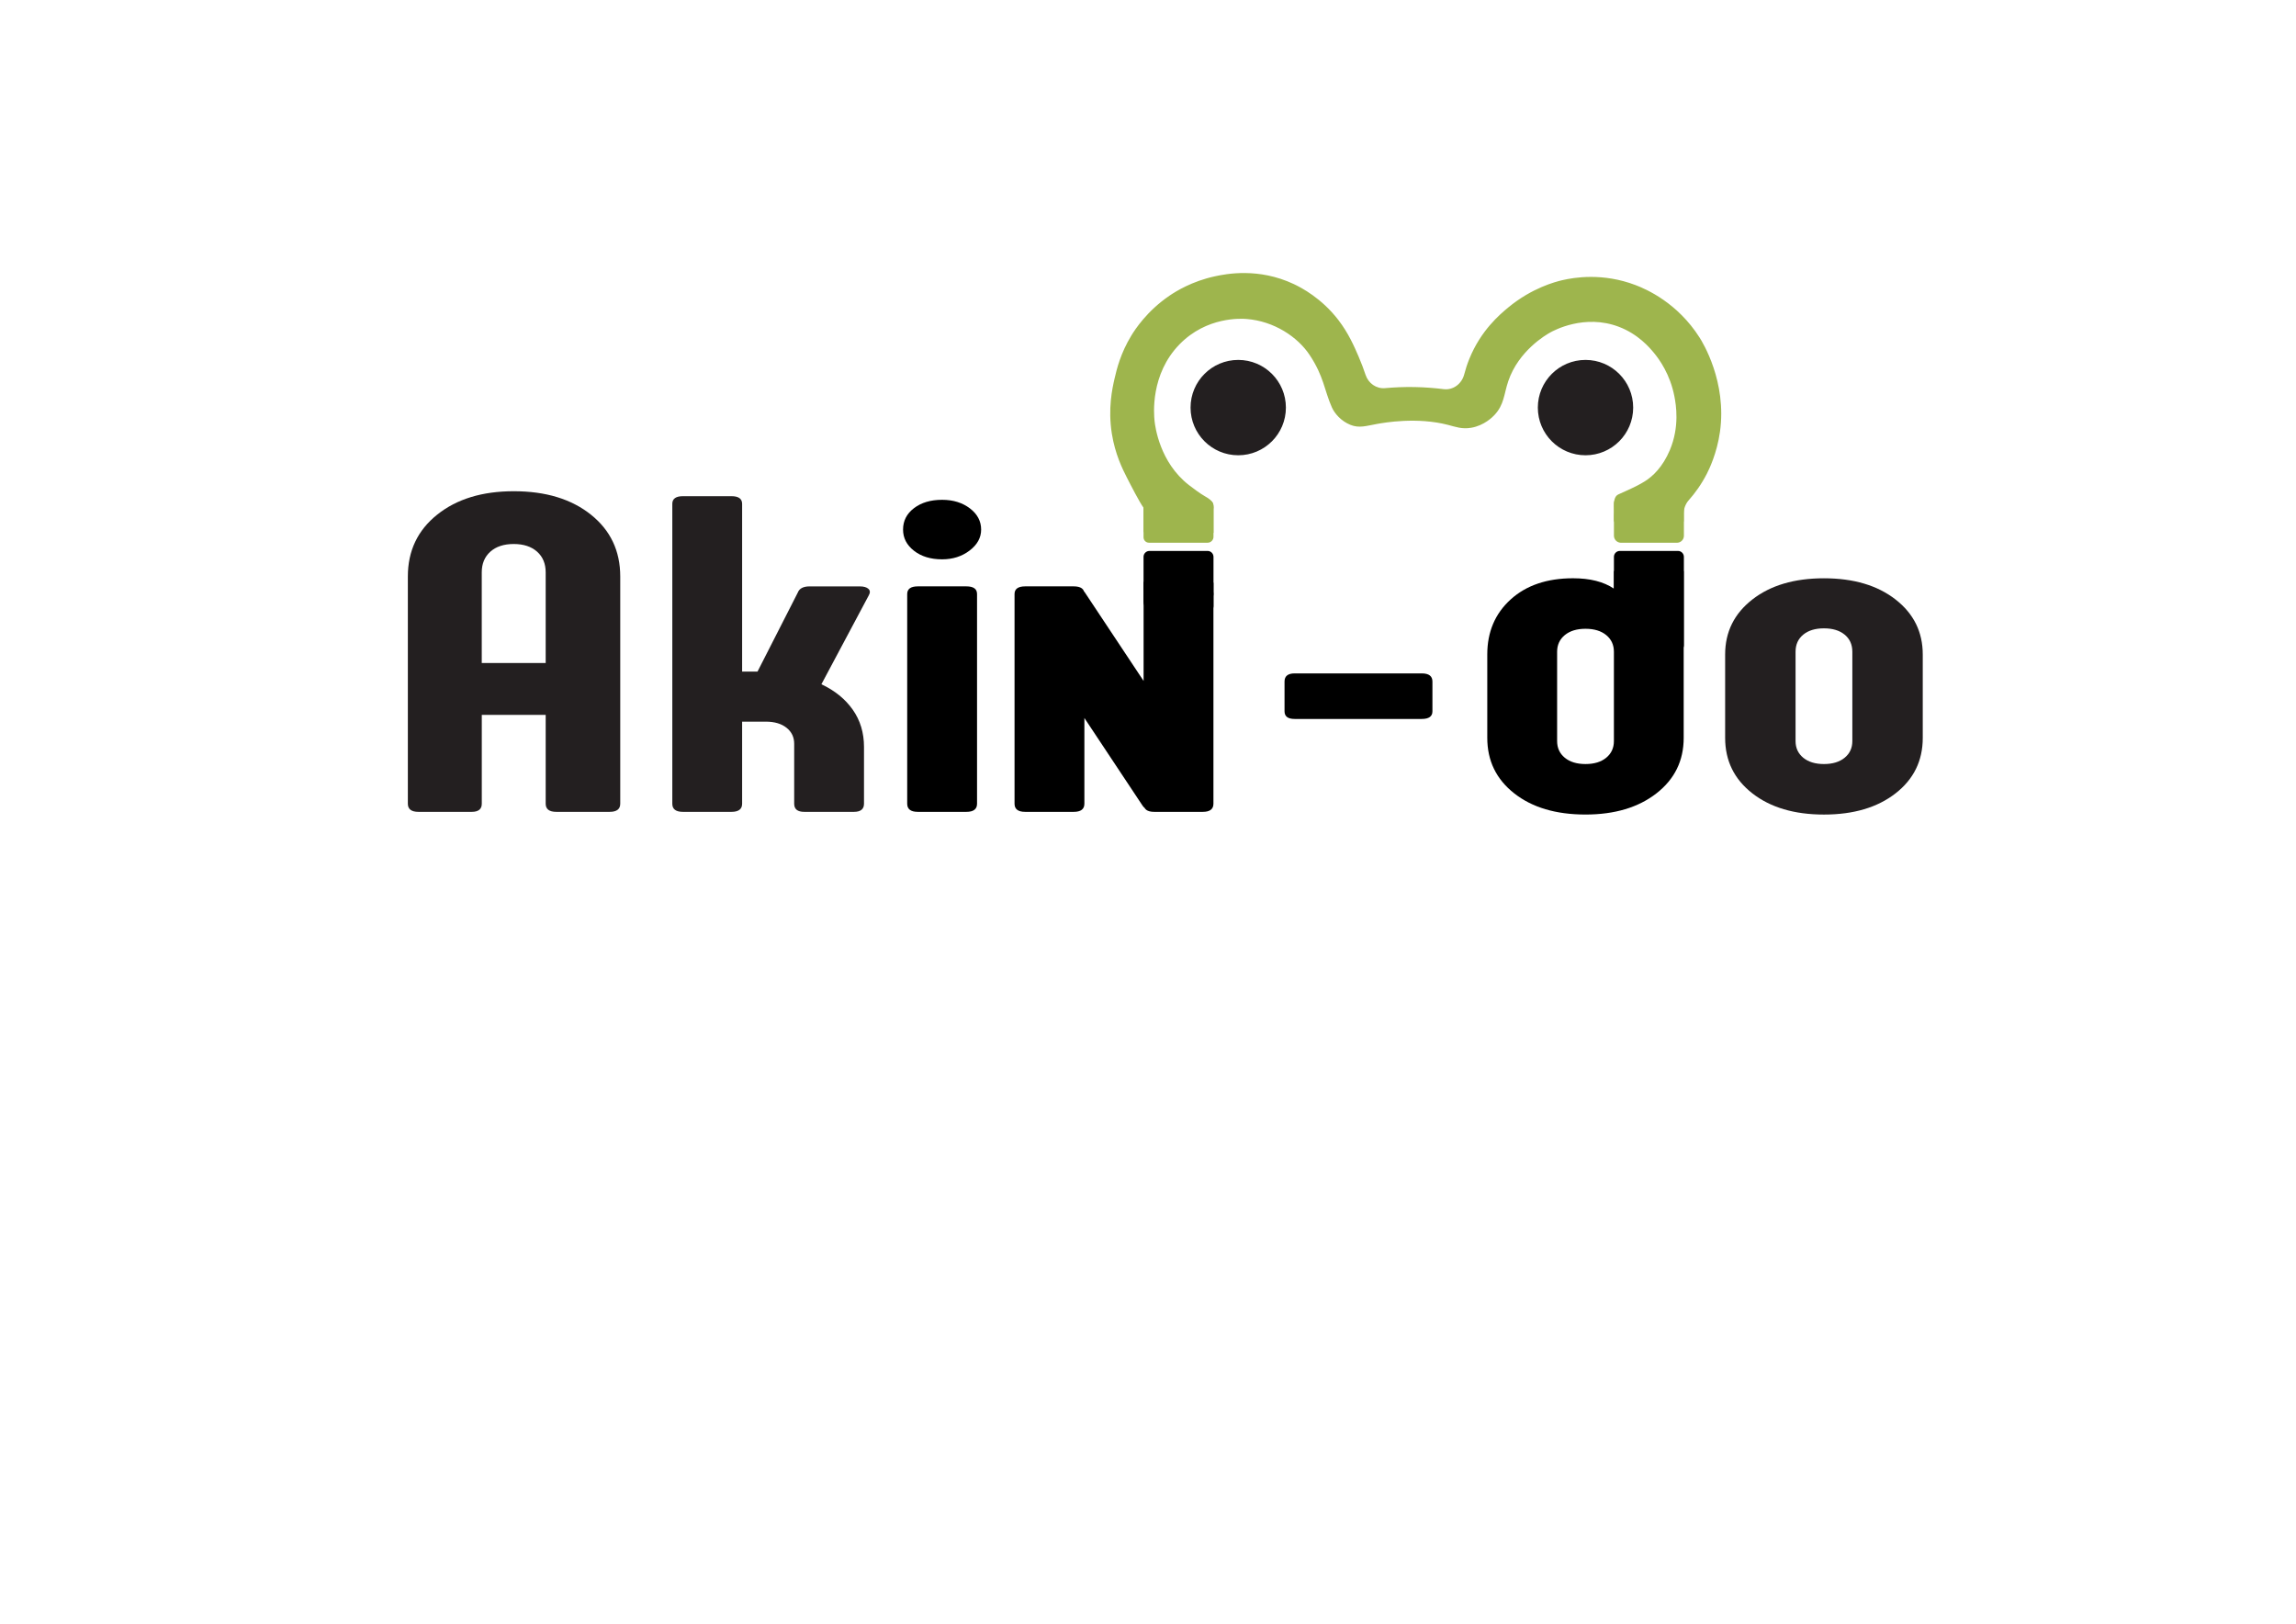 <?xml version="1.0" encoding="utf-8"?>
<!-- Generator: Adobe Illustrator 25.2.1, SVG Export Plug-In . SVG Version: 6.00 Build 0)  -->
<svg version="1.1" xmlns="http://www.w3.org/2000/svg" xmlns:xlink="http://www.w3.org/1999/xlink" x="0px" y="0px"
	 viewBox="0 0 841.89 595.28" style="enable-background:new 0 0 841.89 595.28;" xml:space="preserve">
<style type="text/css">
	.st0{fill:#231F20;}
	.st1{display:none;fill:#231F20;}
	.st2{display:none;}
	.st3{display:inline;fill:#231F20;stroke:#FCFDFF;stroke-miterlimit:10;}
	.st4{display:inline;}
	.st5{fill:#FCFDFF;}
	.st6{display:inline;fill:none;stroke:#231F20;stroke-width:16;stroke-miterlimit:10;}
	.st7{fill:#FFFFFF;}
	.st8{display:inline;fill:none;stroke:#FFFFFF;stroke-width:0.5;stroke-miterlimit:10;}
	.st9{display:inline;fill:none;stroke:#000000;stroke-width:12;stroke-miterlimit:10;}
	.st10{fill:#9EB54D;}
	.st11{display:none;fill:none;stroke:#FFFFFF;stroke-width:0.5;stroke-miterlimit:10;}
	.st12{display:none;fill:none;stroke:#000000;stroke-width:12;stroke-miterlimit:10;}
	.st13{fill:#231F20;stroke:#231F20;stroke-miterlimit:10;}
</style>
<g id="Layer_9">
</g>
<g id="Layer_1">
	<path class="st0" d="M149.55,294.66v-83.32c0-9.37,3.58-16.92,10.74-22.65c7.16-5.73,16.52-8.6,28.09-8.6
		c11.71,0,21.15,2.87,28.31,8.6c7.16,5.73,10.74,13.28,10.74,22.65v83.32c0,1.98-1.3,2.98-3.9,2.98H204c-2.6,0-3.91-0.99-3.91-2.98
		v-32.57h-23.43v32.57c0,1.98-1.23,2.98-3.69,2.98h-19.53C150.85,297.64,149.55,296.65,149.55,294.66z M200.09,243.08v-33.23
		c0-3.2-1.05-5.73-3.15-7.6c-2.1-1.87-4.96-2.81-8.57-2.81c-3.62,0-6.47,0.94-8.57,2.81c-2.1,1.88-3.15,4.41-3.15,7.6v33.23H200.09z
		"/>
	<path class="st0" d="M312.69,260.19c2.75,3.91,4.12,8.46,4.12,13.64v20.83c0,1.98-1.23,2.98-3.69,2.98H294.9
		c-2.46,0-3.69-0.99-3.69-2.98v-21.99c0-2.42-0.94-4.38-2.82-5.87c-1.88-1.49-4.41-2.23-7.59-2.23h-8.68v30.09
		c0,1.98-1.3,2.98-3.91,2.98h-17.79c-2.6,0-3.9-0.99-3.9-2.98V184.72c0-1.87,1.3-2.81,3.9-2.81h17.79c2.6,0,3.91,0.94,3.91,2.81
		v61.5h5.64l14.75-28.93c0.58-1.54,2.02-2.31,4.34-2.31h18.44c1.44,0,2.5,0.31,3.15,0.91c0.65,0.61,0.68,1.4,0.11,2.4l-17.36,32.57
		C306.1,253.17,309.94,256.28,312.69,260.19z"/>
	<path class="st1" d="M375.39,294.66v-53.73c0-8.27,3.25-14.99,9.76-20.17c6.51-5.18,15.04-7.77,25.6-7.77
		c10.56,0,19.09,2.59,25.6,7.77c6.51,5.18,9.76,11.9,9.76,20.17v53.73c0,1.98-1.23,2.98-3.69,2.98h-18.01
		c-2.6,0-3.91-0.99-3.91-2.98v-54.72c0-2.53-0.87-4.6-2.6-6.2c-1.74-1.6-4.12-2.4-7.16-2.4s-5.46,0.77-7.27,2.31
		c-1.81,1.54-2.71,3.64-2.71,6.28v54.72c0,1.98-1.23,2.98-3.69,2.98h-18.01C376.61,297.64,375.39,296.65,375.39,294.66z"/>
	<path class="st0" d="M642.55,290.86c-6.65-5.18-9.98-11.96-9.98-20.33v-30.58c0-8.27,3.33-14.99,9.98-20.17
		c6.65-5.18,15.4-7.77,26.25-7.77c10.85,0,19.6,2.59,26.25,7.77c6.65,5.18,9.98,11.9,9.98,20.17v30.58c0,8.38-3.33,15.16-9.98,20.33
		c-6.65,5.18-15.4,7.77-26.25,7.77C657.95,298.63,649.2,296.04,642.55,290.86z M676.39,277.8c1.88-1.54,2.82-3.58,2.82-6.12v-32.73
		c0-2.65-0.94-4.74-2.82-6.28c-1.88-1.54-4.41-2.31-7.59-2.31c-3.18,0-5.72,0.77-7.59,2.31c-1.88,1.54-2.82,3.64-2.82,6.28v32.73
		c0,2.54,0.94,4.57,2.82,6.12c1.88,1.54,4.41,2.31,7.59,2.31C671.98,280.11,674.51,279.34,676.39,277.8z"/>
	<g id="Layer_3" class="st2">
		<path class="st3" d="M498.13,143.94"/>
		<g class="st4">
			<g>
				<path class="st5" d="M402,134.56c3.22,0,3.22-5,0-5C398.78,129.56,398.78,134.56,402,134.56L402,134.56z"/>
			</g>
		</g>
		<path class="st6" d="M486,158.85c4.91,0.9,9.23-3.36,8.64-8.32c-1.92-16.12-13.65-30.23-30.75-34.14
			c-19.56-4.47-39.68,6.63-46.35,25.54c-6.66,18.9,1.71,39.09,18.39,48.22C437.61,177.64,479.06,157.57,486,158.85z"/>
		<path class="st3" d="M498.13,136.36"/>
		<g class="st4">
			<g>
				<path class="st5" d="M402,126.99c3.22,0,3.22-5,0-5C398.78,121.99,398.78,126.99,402,126.99L402,126.99z"/>
			</g>
		</g>
		<g class="st4">
			<g>
				<path class="st7" d="M437.31,168.51c-0.72,0.16-1.22-0.01-1.82-0.39c-1.26-0.79-3.4-0.09-3.67,1.49
					c-0.55,3.22,1.05,5.75,3.63,7.56c2.17,1.51,4.83,1.86,7.11,3.13c2.46,1.37,2.16,4.37,2.43,6.86c0.39,3.52,0.77,7.05,1.16,10.57
					c0.15,1.34,1.04,2.5,2.5,2.5c1.24,0,2.65-1.15,2.5-2.5c-0.38-3.44-0.76-6.89-1.14-10.33c-0.35-3.17-0.25-6.77-2.38-9.35
					c-1.69-2.05-4.31-2.94-6.73-3.79c-1.25-0.44-4.54-1.68-4.26-3.32c-1.22,0.5-2.45,1-3.67,1.49c1.73,1.09,3.7,1.34,5.67,0.89
					C441.77,172.62,440.45,167.8,437.31,168.51L437.31,168.51z"/>
			</g>
		</g>
		<g class="st4">
			<g>
				<path class="st7" d="M437.81,171.19c4.27,3.98,8.54,7.96,12.81,11.94c1.01-1.31,2.02-2.62,3.03-3.93
					c-5.14-3.65-10.2-7.4-15.17-11.27c-1.06-0.83-2.5-1.04-3.54,0c-1.01,1.01-0.89,2.52,0,3.54c5.21,5.96,10.66,11.7,16.35,17.2
					c2.01,1.94,5.43-0.55,3.93-3.03c-4.07-6.7-9.78-12.3-16.57-16.21c-2.13-1.23-4.74,1.26-3.42,3.42
					c3.92,6.44,9.32,11.85,15.74,15.79c2.07,1.27,4.82-1.31,3.42-3.42c-4.93-7.41-10.74-14.2-17.34-20.18
					c-2.41-2.18-5.63,1.1-3.54,3.54c7.65,8.89,15.66,17.77,26.7,22.39c2.03,0.85,3.94-1.96,2.82-3.67
					c-6.55-10.02-14.44-19.13-23.47-27c-2.07-1.8-5.42,0.47-3.93,3.03c6.32,10.79,15.07,20,25.49,26.92
					c1.01,0.67,2.18,0.28,3.03-0.39c3.23-2.54-0.23-6.55-1.93-8.73c-2.27-2.91-4.6-5.79-6.97-8.62c-4.75-5.67-9.7-11.16-14.83-16.48
					c-1.92-1.99-5.64,0.69-3.93,3.03c8.22,11.24,17.82,21.39,28.67,30.12c0.97,0.78,2.24,1.03,3.28,0.2
					c0.93-0.74,1.34-2.17,0.64-3.23c-7.94-12.07-18.28-22.24-28.98-31.84c-2-1.79-5.63,0.57-3.93,3.03
					c4.11,5.93,8.58,11.62,13.39,17c2.36,2.64,4.8,5.2,7.32,7.69c2.55,2.51,5.12,5.02,8.87,5.29c2.11,0.15,2.82-2.19,2.16-3.76
					c-2.52-5.97-7.36-10.71-11.59-15.5c-4.7-5.32-9.41-10.65-14.11-15.97c-0.89-1.01-2.62-0.91-3.54,0c-1.05,1.05-0.83,2.47,0,3.54
					c8.59,11.01,18.48,20.96,29.44,29.6c0.98,0.77,2.23,1.03,3.28,0.2c0.9-0.72,1.37-2.19,0.64-3.23
					c-8.33-11.85-18.29-22.38-28.25-32.84c-1.18,1.18-2.36,2.36-3.54,3.54c10.56,10.06,20.96,20.28,31.35,30.5
					c2.32,2.29,5.61-1.12,3.54-3.54c-8.7-10.13-17.39-20.26-26.09-30.4c-1.18,1.18-2.36,2.36-3.54,3.54
					c8.87,8.49,17.73,16.98,26.6,25.47c2.35,2.25,5.62-1.12,3.54-3.54c-8.16-9.48-16.33-18.96-24.49-28.44
					c-1.01,1.31-2.02,2.62-3.03,3.93c10.95,7.4,19.93,17.22,28.81,26.91c1.18-1.18,2.36-2.36,3.54-3.54
					c-4.46-4.83-8.92-9.66-13.38-14.49c-2.18-2.36-4.37-4.72-6.55-7.09c-1.74-1.89-3.58-3.87-4.5-6.31
					c-1.39,0.81-2.79,1.62-4.18,2.43c8.89,6.87,16.94,14.85,23.77,23.77c1.31-1.01,2.62-2.02,3.93-3.03
					c-7.44-6.97-14.97-14-20.97-22.29c-1.31,1.01-2.62,2.02-3.93,3.03c9.81,8.44,19.07,17.49,27.74,27.09c0.91,1,2.62,0.92,3.54,0
					c1.05-1.05,0.84-2.47,0-3.54c-4.02-5.1-8.04-10.21-12.07-15.31c-1.99-2.52-3.97-5.04-5.96-7.56c-0.89-1.13-1.92-2.23-2.69-3.45
					c-0.23-0.37-0.3-0.52-0.43-0.9c-0.04-0.14-0.08-0.28-0.1-0.42c0.01,0.04,0.02,0.08,0.03,0.13c0.42,0.12-2.02,1.39-0.88,0.92
					c-0.81-0.21-1.62-0.43-2.43-0.64c7.51,7.56,13.98,16.04,19.3,25.28c1.31-1.01,2.62-2.02,3.93-3.03
					c-6.6-7.4-11.94-15.83-15.9-24.92c-1.44,0.84-2.88,1.68-4.32,2.52c5.42,7.54,10.68,15.18,15.79,22.93
					c1.31-1.01,2.62-2.02,3.93-3.03c-5.36-6.29-9.6-13.56-12.44-21.32c-1.39,0.81-2.79,1.62-4.18,2.43
					c5.77,5.76,10.46,12.42,13.99,19.77c1.31-1.01,2.62-2.02,3.93-3.03c-5.76-5.53-9.8-12.53-11.71-20.28
					c-1.39,0.81-2.79,1.62-4.18,2.43c4.9,5.86,8.86,12.56,11.63,19.68c1.52-0.64,3.05-1.28,4.57-1.93
					c-3.31-5.42-6.08-11.13-8.22-17.12c-1.39,0.81-2.79,1.62-4.18,2.43c3.66,4.69,6.72,9.84,9.21,15.24
					c1.44-0.84,2.88-1.68,4.32-2.52c-2.87-5.78-5.74-11.56-8.61-17.34c-1.44,0.84-2.88,1.68-4.32,2.52
					c4.91,6.6,8.34,14.08,10.11,22.11c1.61-0.44,3.21-0.89,4.82-1.33c-2.16-7.69-5.05-15.17-8.6-22.33
					c-1.44,0.84-2.88,1.68-4.32,2.52c3.99,6.62,6.92,13.76,8.75,21.27c0.76,3.13,5.56,1.8,4.82-1.33
					c-1.92-8.1-4.66-15.96-8.11-23.54c-1.44,0.84-2.88,1.68-4.32,2.52c4.57,7.76,8.01,16.08,10.26,24.81
					c1.61-0.44,3.21-0.89,4.82-1.33c-3.04-8.97-7.1-17.59-12.13-25.62c-1.31,1.01-2.62,2.02-3.93,3.03
					c5.49,6.39,9.15,14.13,10.79,22.38c1.61-0.44,3.21-0.89,4.82-1.33c-2.77-9.59-6.87-18.78-12.18-27.24
					c-1.44,0.84-2.88,1.68-4.32,2.52c5.52,8.21,9.81,17.14,12.7,26.61c1.52-0.64,3.05-1.28,4.57-1.93
					c-4.15-9.02-8.29-18.04-12.44-27.06c-1.44,0.84-2.88,1.68-4.32,2.52c5.12,7,9.29,14.67,12.27,22.81
					c1.52-0.64,3.05-1.28,4.57-1.93c-4.54-10.35-10.43-20-17.44-28.86c-0.84-1.06-2.66-0.88-3.54,0c-1.05,1.05-0.84,2.47,0,3.54
					c6.73,8.51,12.3,17.92,16.66,27.85c1.13,2.57,5.54,0.73,4.57-1.93c-3.13-8.56-7.39-16.65-12.77-24.01
					c-1.9-2.6-5.67-0.42-4.32,2.52c4.15,9.02,8.29,18.04,12.44,27.06c1.19,2.59,5.39,0.75,4.57-1.93
					c-3.01-9.85-7.45-19.25-13.21-27.8c-1.78-2.65-6.05-0.23-4.32,2.52c5.09,8.11,9.02,16.84,11.68,26.04
					c0.9,3.12,5.45,1.8,4.82-1.33c-1.81-9.1-6.04-17.55-12.08-24.58c-1.85-2.16-5.42,0.64-3.93,3.03
					c4.81,7.67,8.72,15.85,11.63,24.42c1.02,3.02,5.63,1.82,4.82-1.33c-2.35-9.12-5.99-17.89-10.77-26
					c-0.69-1.16-2.25-1.58-3.42-0.9c-1.26,0.74-1.46,2.19-0.9,3.42c3.27,7.18,5.79,14.68,7.6,22.35c1.61-0.44,3.21-0.89,4.82-1.33
					c-1.92-7.9-5.05-15.5-9.25-22.47c-1.67-2.78-5.74-0.34-4.32,2.52c3.36,6.78,6.05,13.85,8.1,21.13c0.87,3.11,5.51,1.8,4.82-1.33
					c-1.85-8.4-5.48-16.4-10.61-23.3c-1.9-2.55-5.78-0.41-4.32,2.52c2.87,5.78,5.74,11.56,8.61,17.34c0.6,1.21,2.31,1.55,3.42,0.9
					c1.26-0.74,1.46-2.19,0.9-3.42c-2.67-5.82-6.05-11.22-9.99-16.26c-1.54-1.97-4.99,0.17-4.18,2.43
					c2.28,6.38,5.19,12.52,8.72,18.31c1.41,2.31,5.63,0.81,4.57-1.93c-3.1-7.98-7.42-15.32-12.91-21.89
					c-1.68-2.01-4.74,0.17-4.18,2.43c2.11,8.54,6.65,16.39,13,22.49c2.12,2.04,5.13-0.52,3.93-3.03
					c-3.7-7.71-8.73-14.75-14.77-20.78c-1.67-1.67-5.07,0.01-4.18,2.43c3.16,8.62,7.77,16.54,13.73,23.53
					c1.83,2.15,5.48-0.66,3.93-3.03c-5.11-7.75-10.37-15.4-15.79-22.93c-1.9-2.64-5.6-0.42-4.32,2.52
					c4.13,9.48,9.8,18.22,16.68,25.93c1.92,2.15,5.32-0.61,3.93-3.03c-5.52-9.59-12.29-18.44-20.08-26.29
					c-0.57-0.57-1.64-0.97-2.43-0.64c-3.28,1.36-3.34,4.9-1.61,7.62c0.95,1.5,2.21,2.87,3.32,4.27c1.22,1.55,2.44,3.1,3.67,4.65
					c4.84,6.14,9.67,12.27,14.51,18.41c1.18-1.18,2.36-2.36,3.54-3.54c-8.67-9.6-17.94-18.65-27.74-27.09
					c-0.94-0.81-2.26-1.01-3.28-0.2c-0.9,0.71-1.38,2.2-0.64,3.23c6.26,8.66,13.98,16.02,21.75,23.31c0.9,0.85,2.3,0.98,3.28,0.2
					c0.88-0.7,1.41-2.22,0.64-3.23c-7.11-9.28-15.3-17.63-24.56-24.78c-0.9-0.69-1.98-1-3.03-0.39c-0.89,0.52-1.54,1.8-1.15,2.82
					c1.1,2.9,2.89,5.3,4.95,7.6c2.2,2.45,4.47,4.85,6.71,7.28c4.69,5.08,9.37,10.15,14.06,15.23c2.19,2.37,5.71-1.17,3.54-3.54
					c-9.18-10.02-18.5-20.04-29.82-27.69c-1.02-0.69-2.53-0.29-3.23,0.64c-0.78,1.04-0.64,2.31,0.2,3.28
					c8.16,9.48,16.33,18.96,24.49,28.44c1.18-1.18,2.36-2.36,3.54-3.54c-8.87-8.49-17.73-16.98-26.6-25.47
					c-2.35-2.25-5.61,1.12-3.54,3.54c8.7,10.13,17.39,20.26,26.09,30.4c1.18-1.18,2.36-2.36,3.54-3.54
					c-10.4-10.22-20.79-20.44-31.35-30.5c-2.33-2.22-5.76,1.2-3.54,3.54c9.67,10.15,19.39,20.34,27.47,31.83
					c1.31-1.01,2.62-2.02,3.93-3.03c-10.97-8.65-20.86-18.59-29.44-29.6c-1.18,1.18-2.36,2.36-3.54,3.54
					c4.59,5.2,9.19,10.4,13.78,15.6c4.07,4.61,8.71,9.11,11.14,14.86c0.72-1.25,1.44-2.51,2.16-3.76c-1.21-0.09-2.27-0.95-3.14-1.73
					c-1.2-1.07-2.33-2.23-3.47-3.37c-2.28-2.3-4.5-4.66-6.64-7.09c-4.3-4.86-8.31-9.97-12.01-15.31c-1.31,1.01-2.62,2.02-3.93,3.03
					c10.38,9.31,20.5,19.12,28.2,30.83c1.31-1.01,2.62-2.02,3.93-3.03c-10.5-8.45-19.93-18.23-27.89-29.11
					c-1.31,1.01-2.62,2.02-3.93,3.03c4.47,4.64,8.81,9.42,13,14.32c2.04,2.39,4.05,4.82,6.02,7.27c1.03,1.29,2.06,2.58,3.07,3.89
					c0.39,0.51,0.84,1,1.17,1.56c0.01,0.01,0.35,0.54,0.23,0.42c0.03,0.1,0.05,0.2,0.08,0.3c0.08-0.32,0.13-0.65,0.16-0.98
					c1.01-0.13,2.02-0.26,3.03-0.39c-9.7-6.44-17.81-15.08-23.69-25.12c-1.31,1.01-2.62,2.02-3.93,3.03
					c8.71,7.59,16.36,16.32,22.69,25.99c0.94-1.22,1.88-2.45,2.82-3.67c-10.11-4.23-17.52-13-24.49-21.11
					c-1.18,1.18-2.36,2.36-3.54,3.54c6.28,5.69,11.85,12.1,16.55,19.16c1.14-1.14,2.28-2.28,3.42-3.42c-5.7-3.5-10.47-8.29-13.95-14
					c-1.14,1.14-2.28,2.28-3.42,3.42c6.07,3.49,11.14,8.43,14.78,14.42c1.31-1.01,2.62-2.02,3.93-3.03
					c-5.69-5.5-11.15-11.24-16.35-17.2c-1.18,1.18-2.36,2.36-3.54,3.54c5.31,4.13,10.7,8.15,16.19,12.05
					c2.32,1.65,5.09-2.01,3.03-3.93c-4.27-3.98-8.54-7.96-12.81-11.94C438.99,165.46,435.45,168.99,437.81,171.19L437.81,171.19z"/>
			</g>
		</g>
		<g class="st4">
			<g>
				<path class="st7" d="M431.35,176.03c4.12,5.06,10.17,8.13,16.6,8.91c1.3,0.16,2.56-1.26,2.5-2.5c-0.07-1.49-1.1-2.33-2.5-2.5
					c-0.21-0.03-0.29-0.05-0.03,0c-0.19-0.03-0.39-0.06-0.58-0.09c-0.35-0.06-0.69-0.13-1.03-0.21c-0.65-0.15-1.29-0.32-1.92-0.53
					c-0.33-0.11-0.67-0.22-1-0.35c-0.15-0.06-0.29-0.11-0.44-0.17c-0.69-0.27,0.23,0.11-0.16-0.07c-0.64-0.29-1.27-0.6-1.89-0.94
					c-0.58-0.32-1.15-0.67-1.7-1.05c-0.29-0.2-0.58-0.4-0.86-0.61c-0.32-0.24,0.26,0.21-0.05-0.04c-0.15-0.12-0.3-0.25-0.45-0.37
					c-1.08-0.91-2.06-1.92-2.95-3.01c-0.83-1.02-2.69-0.93-3.54,0C430.35,173.58,430.46,174.94,431.35,176.03L431.35,176.03z"/>
			</g>
		</g>
		<g class="st4">
			<g>
				<path class="st7" d="M434.87,175.76c0.01-0.01,0.02-0.03,0.04-0.04c0.73-0.79,1-2.07,0.39-3.03c-0.53-0.83-1.29-1.27-2.27-1.31
					c-1.16-0.05-2.05,0.82-2.41,1.84c-0.71,2.01,1.59,4.45,2.96,5.65c1.58,1.39,3.39,2.53,5.25,3.49c3.8,1.97,8.12,3.25,12.44,2.74
					c1.34-0.16,2.5-1.03,2.5-2.5c0-1.23-1.15-2.66-2.5-2.5c-3.22,0.38-6.27-0.29-9.19-1.69c-1.5-0.72-2.97-1.56-4.31-2.54
					c-0.45-0.33-1.03-0.84-1.5-1.34c-0.27-0.28-0.35-0.38-0.52-0.63c-0.09-0.13-0.51-1.08-0.36-0.55c0,0.44,0,0.89,0,1.33
					c0.01-0.04,0.03-0.08,0.04-0.12c-0.8,0.61-1.61,1.22-2.41,1.84c0.02,0,0.05,0,0.07,0c-0.72-0.41-1.44-0.83-2.16-1.24
					c0.01,0.02,0.03,0.04,0.04,0.06c0.13-1.01,0.26-2.02,0.39-3.03c-0.01,0.01-0.02,0.03-0.04,0.04c-0.91,0.99-0.98,2.55,0,3.54
					C432.26,176.68,433.95,176.76,434.87,175.76L434.87,175.76z"/>
			</g>
		</g>
		<g class="st4">
			<g>
				<path class="st7" d="M437.3,180.48c2.33,1.74,4.81,3.5,7.55,4.53c2.76,1.04,5.76,0.8,8.63,0.46c1.29-0.15,2.57-1.04,2.5-2.5
					c-0.05-1.22-1.11-2.66-2.5-2.5c-1.34,0.16-2.69,0.31-4.04,0.3c-1.24-0.01-1.97-0.07-3.26-0.58c0.29,0.11-0.42-0.2-0.5-0.24
					c-0.28-0.14-0.55-0.29-0.83-0.45c-0.55-0.31-1.09-0.65-1.63-0.99c-1.16-0.74-2.29-1.53-3.4-2.35c-1.05-0.79-2.84-0.2-3.42,0.9
					C435.71,178.38,436.18,179.64,437.3,180.48L437.3,180.48z"/>
			</g>
		</g>
		<g class="st4">
			<g>
				<path class="st7" d="M550.34,118.12c1.61,0,1.61-2.5,0-2.5C548.73,115.62,548.73,118.12,550.34,118.12L550.34,118.12z"/>
			</g>
		</g>
		<path class="st3" d="M540.11,144.37"/>
		<g class="st4">
			<g>
				<path class="st5" d="M636.42,136.6c3.22,0,3.22-5,0-5C633.21,131.6,633.2,136.6,636.42,136.6L636.42,136.6z"/>
			</g>
		</g>
		<path class="st6" d="M551.99,159.48c-4.93,0.82-9.18-3.52-8.5-8.46c2.19-16.08,14.15-30,31.31-33.62
			c19.63-4.14,39.56,7.29,45.91,26.31c6.35,19.01-2.36,39.05-19.19,47.9C600.06,179.07,558.95,158.32,551.99,159.48z"/>
		<path class="st3" d="M540.24,136.8"/>
		<g class="st4">
			<g>
				<path class="st5" d="M636.55,129.02c3.22,0,3.22-5,0-5C633.33,124.02,633.33,129.02,636.55,129.02L636.55,129.02z"/>
			</g>
		</g>
		<g class="st4">
			<g>
				<path class="st7" d="M599.15,174.76c1.97,0.48,3.94,0.23,5.68-0.83c-1.22-0.5-2.45-1-3.67-1.49c0.23,1.54-2.98,2.76-4.2,3.16
					c-2.48,0.82-5.21,1.67-6.95,3.75c-2.11,2.51-2.08,5.98-2.48,9.08c-0.45,3.52-0.89,7.03-1.34,10.55c-0.17,1.34,1.27,2.5,2.5,2.5
					c1.49,0,2.33-1.15,2.5-2.5c0.45-3.52,0.89-7.03,1.34-10.55c0.2-1.54,0.26-3.18,0.68-4.68c0.29-1.04,0.98-1.62,1.9-2.12
					c2.29-1.24,4.97-1.52,7.16-3.01c2.63-1.78,4.2-4.29,3.71-7.52c-0.25-1.61-2.42-2.25-3.67-1.49c-0.61,0.37-1.13,0.5-1.83,0.33
					C597.35,169.17,596.02,173.99,599.15,174.76L599.15,174.76z"/>
			</g>
		</g>
		<g class="st4">
			<g>
				<path class="st7" d="M596.46,169.05c-4.34,3.91-8.67,7.81-13.01,11.72c-2.08,1.88,0.67,5.54,3.03,3.93
					c5.37-3.69,10.66-7.49,15.87-11.4c-1.01-1.31-2.02-2.62-3.03-3.93c-5.31,5.87-10.86,11.52-16.64,16.92
					c1.31,1.01,2.62,2.02,3.93,3.03c3.73-5.93,8.91-10.76,15.03-14.15c-1.14-1.14-2.28-2.28-3.42-3.42
					c-3.57,5.66-8.44,10.35-14.2,13.75c1.14,1.14,2.28,2.28,3.42,3.42c4.81-6.98,10.5-13.3,16.88-18.88
					c-1.18-1.18-2.36-2.36-3.54-3.54c-7.11,8-14.66,16.62-24.85,20.68c0.94,1.22,1.88,2.45,2.82,3.67
					c6.48-9.56,14.29-18.16,23.13-25.6c-1.31-1.01-2.62-2.02-3.93-3.03c-6.05,9.95-14.32,18.43-24.12,24.71
					c1.01,0.13,2.02,0.26,3.03,0.39c0.14,0.23,0.2,0.47,0.18,0.73c-0.02,0.3,0,0.33,0.05,0.1c0.01,0,0.19-0.4,0.2-0.42
					c0.3-0.54,0.76-1,1.14-1.48c1.03-1.29,2.08-2.57,3.13-3.84c2.06-2.48,4.15-4.93,6.29-7.35c4.27-4.84,8.68-9.54,13.23-14.11
					c-1.31-1.01-2.62-2.02-3.93-3.03c-8.13,10.74-17.74,20.37-28.38,28.64c1.31,1.01,2.62,2.02,3.93,3.03
					c7.89-11.57,18.19-21.22,28.71-30.35c-1.31-1.01-2.62-2.02-3.93-3.03c-3.79,5.27-7.89,10.31-12.27,15.1
					c-2.19,2.39-4.44,4.72-6.76,6.97c-1.15,1.12-2.31,2.25-3.52,3.31c-0.89,0.78-1.97,1.58-3.18,1.64c0.72,1.25,1.44,2.51,2.16,3.76
					c2.52-5.71,7.25-10.13,11.39-14.66c4.68-5.12,9.36-10.25,14.04-15.37c-1.18-1.18-2.36-2.36-3.54-3.54
					c-8.62,10.69-18.5,20.39-29.42,28.72c1.14,1.14,2.28,2.28,3.42,3.42c8.27-11.35,18.17-21.38,28.01-31.36
					c2.27-2.3-1.17-5.71-3.54-3.54c-10.72,9.88-21.29,19.93-31.85,29.97c1.18,1.18,2.36,2.36,3.54,3.54
					c8.86-9.99,17.73-19.97,26.59-29.96c2.13-2.4-1.16-5.74-3.54-3.54c-9.01,8.34-18.01,16.68-27.02,25.03
					c1.18,1.18,2.36,2.36,3.54,3.54c8.32-9.34,16.64-18.69,24.96-28.03c1.8-2.02-0.53-5.56-3.03-3.93
					c-11.44,7.46-20.93,17.34-30.27,27.2c-2.21,2.33,1.31,5.87,3.54,3.54c4.77-5,9.54-9.99,14.31-14.99
					c2.28-2.39,4.59-4.75,6.83-7.17c2.1-2.26,3.91-4.64,5.06-7.52c0.78-1.95-1.97-4.09-3.67-2.82c-9.37,6.99-17.81,15.1-25.07,24.26
					c-0.84,1.06-1.03,2.5,0,3.54c1,1,2.53,0.91,3.54,0c7.89-7.16,15.72-14.39,22.12-22.95c0.74-0.98,0.26-2.55-0.64-3.23
					c-1.05-0.79-2.3-0.62-3.28,0.2c-9.95,8.28-19.36,17.17-28.19,26.63c1.18,1.18,2.36,2.36,3.54,3.54
					c4.83-5.93,9.67-11.86,14.5-17.78c2.39-2.93,4.98-5.78,7.19-8.85c1.6-2.22,2.45-6.34-0.71-7.72c-1.05-0.46-2.17-0.45-3.03,0.39
					c-7.92,7.72-14.83,16.47-20.5,25.96c-1.44,2.4,1.97,5.15,3.93,3.03c7.01-7.6,12.81-16.25,17.1-25.66
					c1.35-2.95-2.39-5.11-4.32-2.52c-5.54,7.45-10.93,15-16.17,22.67c-1.59,2.33,2.05,5.16,3.93,3.03
					c6.07-6.89,10.8-14.74,14.1-23.31c0.94-2.45-2.51-4.04-4.18-2.43c-6.15,5.94-11.28,12.9-15.11,20.54
					c-1.26,2.51,1.79,5.01,3.93,3.03c6.45-5.99,11.1-13.78,13.35-22.28c0.61-2.29-2.49-4.39-4.18-2.43
					c-5.6,6.48-10.03,13.75-13.26,21.68c-0.46,1.14,0.41,2.53,1.45,2.95c1.17,0.47,2.44,0.05,3.12-1.02
					c3.63-5.73,6.62-11.82,9.02-18.17c0.86-2.28-2.63-4.35-4.18-2.43c-4.02,4.97-7.48,10.33-10.25,16.09
					c-0.58,1.22-0.33,2.7,0.9,3.42c1.12,0.66,2.8,0.31,3.42-0.9c2.96-5.73,5.93-11.46,8.89-17.2c0.62-1.2,0.31-2.71-0.9-3.42
					c-1.29-0.75-2.59-0.18-3.42,0.9c-5.25,6.82-9,14.76-10.99,23.13c-0.74,3.13,3.9,4.42,4.82,1.33c2.17-7.25,4.98-14.26,8.46-20.99
					c1.47-2.85-2.6-5.27-4.32-2.52c-4.31,6.9-7.56,14.45-9.61,22.31c1.61,0.44,3.21,0.89,4.82,1.33c1.95-7.65,4.6-15.09,7.98-22.21
					c1.37-2.87-2.61-5.31-4.32-2.52c-4.91,8.03-8.69,16.75-11.19,25.82c-0.87,3.14,3.75,4.32,4.82,1.33
					c3.05-8.52,7.11-16.63,12.04-24.22c1.53-2.36-2.03-5.16-3.93-3.03c-6.15,6.93-10.51,15.33-12.47,24.39
					c-0.68,3.14,3.87,4.42,4.82,1.33c2.81-9.15,6.89-17.82,12.12-25.84c0.74-1.13,0.23-2.76-0.9-3.42c-1.25-0.73-2.65-0.21-3.42,0.9
					c-5.9,8.46-10.48,17.78-13.66,27.58c-0.86,2.66,3.33,4.5,4.57,1.93c4.3-8.95,8.59-17.9,12.89-26.85
					c1.42-2.95-2.39-5.06-4.32-2.52c-5.51,7.27-9.88,15.28-13.16,23.8c-1.01,2.62,3.39,4.5,4.57,1.93
					c4.52-9.86,10.25-19.16,17.13-27.56c0.85-1.04,1.02-2.51,0-3.54c-0.88-0.88-2.68-1.05-3.54,0c-7.15,8.74-13.2,18.3-17.91,28.57
					c1.52,0.64,3.05,1.28,4.57,1.93c3.11-8.09,7.42-15.69,12.65-22.6c-1.44-0.84-2.88-1.68-4.32-2.52
					c-4.3,8.95-8.59,17.9-12.89,26.85c1.52,0.64,3.05,1.28,4.57,1.93c3.05-9.41,7.5-18.28,13.15-26.39
					c-1.44-0.84-2.88-1.68-4.32-2.52c-5.45,8.36-9.69,17.49-12.62,27.03c1.61,0.44,3.21,0.89,4.82,1.33
					c1.78-8.22,5.59-15.89,11.18-22.18c-1.31-1.01-2.62-2.02-3.93-3.03c-5.17,7.95-9.35,16.49-12.54,25.42
					c1.61,0.44,3.21,0.89,4.82,1.33c2.39-8.69,5.98-16.94,10.68-24.63c-1.44-0.84-2.88-1.68-4.32-2.52
					c-3.57,7.52-6.43,15.34-8.49,23.41c-0.79,3.12,4.01,4.45,4.82,1.33c1.95-7.48,5.01-14.56,9.11-21.12
					c-1.44-0.84-2.88-1.68-4.32-2.52c-3.66,7.1-6.67,14.53-8.96,22.18c1.61,0.44,3.21,0.89,4.82,1.33c1.9-8,5.47-15.42,10.49-21.94
					c-1.44-0.84-2.88-1.68-4.32-2.52c-2.97,5.73-5.93,11.46-8.9,17.2c1.44,0.84,2.88,1.68,4.32,2.52
					c2.57-5.36,5.72-10.46,9.47-15.08c-1.39-0.81-2.79-1.62-4.18-2.43c-2.24,5.94-5.11,11.61-8.51,16.97
					c1.52,0.64,3.05,1.28,4.57,1.93c2.88-7.08,6.97-13.7,11.97-19.47c-1.39-0.81-2.79-1.62-4.18-2.43
					c-2.05,7.72-6.22,14.64-12.07,20.07c1.31,1.01,2.62,2.02,3.93,3.03c3.65-7.29,8.46-13.87,14.33-19.53
					c-1.39-0.81-2.79-1.62-4.18-2.43c-2.97,7.72-7.35,14.9-12.81,21.1c1.31,1.01,2.62,2.02,3.93,3.03
					c5.23-7.67,10.62-15.22,16.17-22.67c-1.44-0.84-2.88-1.68-4.32-2.52c-4.11,9.03-9.59,17.35-16.32,24.65
					c1.31,1.01,2.62,2.02,3.93,3.03c5.47-9.15,12.09-17.51,19.72-24.95c-1.01,0.13-2.02,0.26-3.03,0.39c0.7,0.31-0.25-0.68-0.3-0.72
					c-0.1-0.08-0.08,0.3-0.01,0.1c-0.15,0.44-0.25,0.73-0.51,1.13c-0.8,1.21-1.85,2.3-2.77,3.43c-2.03,2.49-4.05,4.97-6.08,7.46
					c-4.11,5.04-8.21,10.07-12.32,15.11c-0.85,1.05-1.02,2.51,0,3.54c0.93,0.93,2.61,0.99,3.54,0c8.83-9.46,18.24-18.35,28.19-26.63
					c-1.31-1.01-2.62-2.02-3.93-3.03c-6.13,8.19-13.8,15.09-21.34,21.94c1.18,1.18,2.36,2.36,3.54,3.54
					c6.98-8.81,15.05-16.76,24.06-23.48c-1.22-0.94-2.45-1.88-3.67-2.82c-0.97,2.42-2.86,4.37-4.63,6.22
					c-2.22,2.33-4.44,4.65-6.66,6.98c-4.54,4.76-9.08,9.51-13.62,14.27c1.18,1.18,2.36,2.36,3.54,3.54
					c9.04-9.54,18.18-19.2,29.26-26.42c-1.01-1.31-2.02-2.62-3.03-3.93c-8.32,9.34-16.64,18.69-24.96,28.03
					c-2.14,2.4,1.16,5.74,3.54,3.54c9.01-8.34,18.01-16.68,27.02-25.03c-1.18-1.18-2.36-2.36-3.54-3.54
					c-8.86,9.99-17.73,19.97-26.59,29.96c-2.13,2.4,1.19,5.77,3.54,3.54c10.56-10.05,21.13-20.1,31.85-29.97
					c-1.18-1.18-2.36-2.36-3.54-3.54c-10.14,10.3-20.26,20.66-28.79,32.37c-1.43,1.97,1.45,4.92,3.42,3.42
					c11.29-8.6,21.52-18.45,30.44-29.5c0.85-1.05,1.03-2.51,0-3.54c-0.92-0.92-2.62-1-3.54,0c-4.79,5.25-9.58,10.49-14.37,15.74
					c-4.31,4.72-9.22,9.38-11.84,15.31c-0.71,1.6,0.08,3.87,2.16,3.76c3.74-0.2,6.37-2.71,8.94-5.17c2.56-2.44,5.05-4.97,7.45-7.56
					c4.9-5.3,9.45-10.92,13.66-16.78c0.72-1,0.27-2.54-0.64-3.23c-1.04-0.78-2.32-0.64-3.28,0.2c-10.87,9.43-21.36,19.41-29.5,31.36
					c-0.69,1.02-0.29,2.53,0.64,3.23c1.08,0.81,2.27,0.59,3.28-0.2c11-8.55,20.75-18.54,29.16-29.65c0.74-0.98,0.25-2.56-0.64-3.23
					c-0.99-0.74-2.39-0.7-3.28,0.2c-5.22,5.24-10.26,10.65-15.1,16.24c-2.37,2.73-4.69,5.51-6.96,8.32
					c-1.78,2.2-5.42,6.23-2.16,8.88c0.84,0.69,2.03,1.03,3.03,0.39c10.53-6.74,19.42-15.82,25.91-26.51
					c1.55-2.55-1.85-4.78-3.93-3.03c-9.16,7.72-17.19,16.7-23.91,26.61c-1.16,1.71,0.8,4.48,2.82,3.67
					c11.11-4.43,19.27-13.21,27.06-21.97c2.15-2.41-1.11-5.66-3.54-3.54c-6.7,5.87-12.6,12.56-17.66,19.89
					c-1.46,2.12,1.36,4.64,3.42,3.42c6.49-3.83,11.96-9.17,15.99-15.55c1.38-2.18-1.31-4.59-3.42-3.42
					c-6.86,3.8-12.64,9.32-16.82,15.95c-1.55,2.46,1.9,4.93,3.93,3.03c5.78-5.41,11.33-11.05,16.64-16.92
					c0.83-0.92,0.99-2.28,0.2-3.28c-0.7-0.88-2.22-1.4-3.22-0.64c-5.21,3.91-10.5,7.71-15.87,11.4c1.01,1.31,2.02,2.62,3.03,3.93
					c4.34-3.91,8.67-7.81,13.01-11.72C602.39,170.43,598.85,166.9,596.46,169.05L596.46,169.05z"/>
			</g>
		</g>
		<g class="st4">
			<g>
				<path class="st7" d="M602.84,174c-0.89,1.06-1.88,2.04-2.95,2.92c-0.03,0.03-0.39,0.31-0.21,0.17c0.2-0.15-0.33,0.24-0.32,0.23
					c-0.26,0.19-0.52,0.37-0.78,0.54c-0.59,0.39-1.21,0.76-1.84,1.1c-0.28,0.15-0.56,0.29-0.85,0.43c-0.18,0.09-0.36,0.17-0.54,0.25
					c-0.04,0.02-0.47,0.2-0.25,0.11c0.22-0.09-0.21,0.08-0.25,0.1c-0.18,0.07-0.37,0.14-0.56,0.21c-0.3,0.11-0.6,0.21-0.9,0.3
					c-0.68,0.21-1.37,0.4-2.07,0.54c-0.31,0.07-0.62,0.12-0.93,0.18c-0.06,0.01-0.68,0.1-0.37,0.06c0.3-0.04-0.39,0.04-0.38,0.04
					c-1.3,0.14-2.56,1.05-2.5,2.5c0.06,1.24,1.11,2.65,2.5,2.5c6.44-0.67,12.53-3.68,16.73-8.66c0.84-1,1.05-2.57,0-3.54
					C605.45,173.15,603.74,172.93,602.84,174L602.84,174z"/>
			</g>
		</g>
		<g class="st4">
			<g>
				<path class="st7" d="M606.4,173.73c-0.01-0.01-0.02-0.03-0.04-0.04c0.13,1.01,0.26,2.02,0.39,3.03
					c0.01-0.02,0.03-0.04,0.04-0.06c-0.72,0.41-1.44,0.83-2.16,1.24c0.02,0,0.05,0,0.07,0c-0.8-0.61-1.61-1.22-2.41-1.84
					c0.01,0.04,0.03,0.08,0.04,0.12c0-0.44,0-0.89,0-1.33c0.16-0.53-0.29,0.42-0.38,0.54c-0.17,0.24-0.26,0.34-0.53,0.62
					c-0.52,0.54-0.99,0.93-1.53,1.31c-1.32,0.92-2.74,1.72-4.2,2.4c-2.69,1.26-5.86,2.06-8.71,1.68c-1.34-0.18-2.68,0.32-3.08,1.75
					c-0.32,1.17,0.4,2.89,1.75,3.08c4.56,0.62,8.89-0.38,13-2.39c1.85-0.91,3.62-1.99,5.22-3.3c1.48-1.21,3.96-3.68,3.24-5.8
					c-0.35-1.03-1.27-1.86-2.41-1.84c-0.99,0.02-1.73,0.49-2.27,1.3c-0.64,0.96-0.32,2.23,0.39,3.03c0.01,0.01,0.02,0.03,0.04,0.04
					c0.9,1.01,2.62,0.91,3.54,0C607.4,176.26,607.29,174.75,606.4,173.73L606.4,173.73z"/>
			</g>
		</g>
		<g class="st4">
			<g>
				<path class="st7" d="M597.83,177.58c-1.04,0.75-2.11,1.47-3.2,2.15c-0.54,0.34-1.09,0.66-1.65,0.98
					c-0.31,0.18-0.63,0.35-0.95,0.5c-0.16,0.08-0.32,0.16-0.48,0.23c0.15-0.06,0.14-0.06-0.02,0c-1.33,0.51-2.09,0.58-3.39,0.57
					c-1.36-0.01-2.7-0.19-4.04-0.37c-1.3-0.17-2.55,1.27-2.5,2.5c0.07,1.5,1.11,2.31,2.5,2.5c2.9,0.39,5.95,0.7,8.76-0.37
					c2.69-1.03,5.17-2.69,7.49-4.37c1.06-0.76,1.68-2.21,0.9-3.42C600.58,177.43,598.96,176.77,597.83,177.58L597.83,177.58z"/>
			</g>
		</g>
		<g class="st4">
			<g>
				<path class="st7" d="M488.36,117.69c1.61,0,1.61-2.5,0-2.5C486.75,115.19,486.74,117.69,488.36,117.69L488.36,117.69z"/>
			</g>
		</g>
		<g class="st4">
			<g>
				<path class="st7" d="M604.63,171.86c-1.24,3.13-4.92,5.22-7.58,6.98c-1.71,1.13-3.47,2.15-5.42,2.79
					c-2.09,0.69-4.27,1.09-6.43,1.5c-1.33,0.25-2.08,1.85-1.75,3.08c0.38,1.39,1.74,1.99,3.08,1.75c2.35-0.44,4.72-0.88,6.98-1.69
					c2.41-0.86,4.6-2.1,6.71-3.54c3.75-2.55,7.5-5.17,9.24-9.53c0.5-1.25-0.55-2.75-1.75-3.08
					C606.28,169.72,605.13,170.6,604.63,171.86L604.63,171.86z"/>
			</g>
		</g>
		<g class="st4">
			<g>
				<path class="st7" d="M589.25,190.74c0.04,0.13,0.07,0.27,0.11,0.4c0.31,1.15,2.14,1.23,2.41,0c0.12-0.54,0.19-1.09,0.19-1.64
					c-0.83,0-1.67,0-2.5,0c0.06,0.58,0.13,1.17,0.19,1.75c0.07,0.65,0.52,1.28,1.25,1.25c0.73-0.03,1.18-0.55,1.25-1.25
					c0.05-0.53,0.11-1.05,0.16-1.58c-0.83,0-1.67,0-2.5,0c-0.01,0.49-0.02,0.98-0.02,1.47c-0.01,0.65,0.58,1.28,1.25,1.25
					c0.69-0.03,1.24-0.55,1.25-1.25c0.01-0.45,0.02-0.9,0.02-1.35c0.01-0.65-0.58-1.28-1.25-1.25c-0.72,0.03-1.2,0.55-1.25,1.25
					c-0.03,0.37-0.02,0.73,0.03,1.11c0.07,0.63,0.42,1.14,1.08,1.23c0.59,0.08,1.23-0.29,1.37-0.9c0.12-0.51,0.12-0.99-0.02-1.5
					c-0.16-0.6-0.77-0.98-1.37-0.9c-0.63,0.08-1.05,0.6-1.08,1.23c-0.02,0.35-0.03,0.7-0.05,1.04c-0.07,1.39,2.18,1.73,2.46,0.33
					c0.11-0.59,0.17-1.18,0.13-1.78c-0.05-0.63-0.44-1.14-1.08-1.23c-0.55-0.07-1.28,0.28-1.37,0.9c-0.1,0.7-0.11,1.33,0.04,2.02
					c0.29,1.37,2.51,1.07,2.46-0.33c-0.03-0.67-0.05-1.34-0.08-2.01c-0.03-0.65-0.56-1.28-1.25-1.25c-0.69,0.03-1.24,0.55-1.25,1.25
					c-0.01,0.75-0.03,1.49-0.04,2.24c-0.01,0.62,0.48,1.15,1.08,1.23c0.56,0.08,1.27-0.28,1.37-0.9c0.14-0.81,0.2-1.6,0.1-2.42
					c-0.08-0.65-0.52-1.28-1.25-1.25c-0.69,0.03-1.23,0.55-1.25,1.25c-0.01,0.58-0.03,1.15-0.04,1.73
					c-0.01,0.62,0.49,1.15,1.08,1.23c0.57,0.08,1.26-0.28,1.37-0.9c0.19-0.98,0.19-1.91,0.05-2.9c-0.09-0.61-0.82-0.97-1.37-0.9
					c-0.65,0.09-1.03,0.6-1.08,1.23c-0.07,0.8-0.15,1.6-0.22,2.39c-0.06,0.65,0.62,1.28,1.25,1.25c0.74-0.03,1.17-0.55,1.25-1.25
					c0.13-1.1,0.16-2.21,0.09-3.32c-0.04-0.65-0.55-1.28-1.25-1.25c-0.68,0.03-1.25,0.55-1.25,1.25c0,1.28,0,2.56,0,3.85
					c0,0.65,0.58,1.28,1.25,1.25c0.72-0.03,1.19-0.55,1.25-1.25c0.13-1.51,0.2-3.03,0.22-4.54c0.01-0.62-0.48-1.15-1.08-1.23
					c-0.55-0.07-1.28,0.28-1.37,0.9c-0.22,1.53-0.31,3.06-0.21,4.6c0.04,0.65,0.54,1.28,1.25,1.25c0.7-0.03,1.22-0.55,1.25-1.25
					c0.06-1.61,0.1-3.21,0.1-4.82c-0.83,0-1.67,0-2.5,0c0.01,1.53,0.02,3.06,0.03,4.58c0,0.65,0.57,1.28,1.25,1.25
					c0.73-0.03,1.19-0.55,1.25-1.25c0.14-1.5,0.16-3,0.07-4.5c-0.04-0.65-0.55-1.28-1.25-1.25c-0.69,0.03-1.24,0.55-1.25,1.25
					c-0.03,1.47-0.06,2.95-0.09,4.42c-0.01,0.65,0.58,1.28,1.25,1.25c0.75-0.03,1.16-0.55,1.25-1.25c0.33-2.66,0.27-5.31-0.1-7.96
					c-0.09-0.67-0.95-1.04-1.54-0.87c-0.72,0.2-0.97,0.87-0.87,1.54c0.33,2.35,0.31,4.89,0.01,7.3c0.83,0,1.67,0,2.5,0
					c0.03-1.47,0.06-2.95,0.09-4.42c-0.83,0-1.67,0-2.5,0c0.09,1.5,0.07,3-0.07,4.5c0.83,0,1.67,0,2.5,0
					c-0.01-1.53-0.02-3.06-0.03-4.58c0-0.65-0.57-1.28-1.25-1.25c-0.68,0.03-1.25,0.55-1.25,1.25c0,1.61-0.03,3.22-0.1,4.82
					c0.83,0,1.67,0,2.5,0c-0.09-1.3-0.06-2.7,0.12-3.94c-0.82-0.11-1.64-0.22-2.46-0.33c-0.01,1.52-0.09,3.03-0.22,4.54
					c0.83,0,1.67,0,2.5,0c0-1.28,0-2.56,0-3.85c-0.83,0-1.67,0-2.5,0c0.07,1.11,0.04,2.22-0.09,3.32c0.83,0,1.67,0,2.5,0
					c0.07-0.8,0.15-1.6,0.22-2.39c-0.82,0.11-1.64,0.22-2.46,0.33c0.06,0.4,0.03,1.15-0.05,1.57c0.82,0.11,1.64,0.22,2.46,0.33
					c0.01-0.58,0.03-1.15,0.04-1.73c-0.83,0-1.67,0-2.5,0c0.04,0.32,0.06,0.65,0.06,0.97c0,0.29-0.03,0.59-0.06,0.78
					c0.82,0.11,1.64,0.22,2.46,0.33c0.01-0.75,0.03-1.49,0.04-2.24c-0.83,0-1.67,0-2.5,0c0.03,0.67,0.05,1.34,0.08,2.01
					c0.82-0.11,1.64-0.22,2.46-0.33c-0.03-0.16-0.06-0.55-0.04-0.69c-0.82-0.11-1.64-0.22-2.46-0.33c0.02,0.22,0.03,0.44,0.02,0.65
					c-0.01,0.23-0.03,0.33-0.05,0.46c0.82,0.11,1.64,0.22,2.46,0.33c0.02-0.35,0.03-0.7,0.05-1.04c-0.82,0.11-1.64,0.22-2.46,0.33
					c0.04,0.15,0.05,0.18,0.02,0.08c0,0.16,0,0.19-0.01,0.09c0.82,0.11,1.64,0.22,2.46,0.33c-0.04-0.37-0.05-0.73-0.03-1.11
					c-0.83,0-1.67,0-2.5,0c-0.01,0.45-0.02,0.9-0.02,1.35c0.83,0,1.67,0,2.5,0c0.01-0.49,0.02-0.98,0.02-1.47
					c0.01-0.65-0.58-1.28-1.25-1.25c-0.73,0.03-1.18,0.55-1.25,1.25c-0.05,0.53-0.11,1.05-0.16,1.58c0.83,0,1.67,0,2.5,0
					c-0.06-0.58-0.13-1.17-0.19-1.75c-0.07-0.65-0.52-1.28-1.25-1.25c-0.68,0.03-1.24,0.55-1.25,1.25c0,0.42-0.02,0.59-0.1,0.98
					c0.8,0,1.61,0,2.41,0c-0.04-0.13-0.07-0.27-0.11-0.4c-0.17-0.65-0.89-1.05-1.54-0.87C589.47,189.38,589.08,190.08,589.25,190.74
					L589.25,190.74z"/>
			</g>
		</g>
		<line class="st8" x1="543.49" y1="151.02" x2="543.53" y2="153.27"/>
		<path class="st9" d="M496.37,157.07c0,0,12.33-4.38,24.58-4.18c12.23,0.2,24.38,4.99,24.38,4.99"/>
		<g class="st4">
			<g>
				<path class="st7" d="M552.25,150.43c-0.02,0.06-0.23,0.57-0.21,0.6c0.15-0.35,0.17-0.4,0.06-0.16c-0.02,0.05-0.05,0.1-0.07,0.14
					c-0.16,0.34-0.34,0.67-0.51,1.01c-0.38,0.73-0.76,1.46-1.14,2.19c-0.75,1.43-1.5,2.87-2.24,4.3c-0.6,1.16-0.34,2.77,0.9,3.42
					c1.15,0.61,2.77,0.34,3.42-0.9c0.77-1.48,1.55-2.97,2.32-4.45c0.82-1.56,1.78-3.13,2.29-4.83c0.38-1.25-0.45-2.78-1.75-3.08
					C553.98,148.38,552.66,149.09,552.25,150.43L552.25,150.43z"/>
			</g>
		</g>
		<g class="st4">
			<g>
				<path class="st7" d="M546.83,162.28c-0.83,0.99-1.73,1.93-2.68,2.81c-0.24,0.23-0.42,0.49-0.52,0.8
					c-0.16,0.3-0.23,0.62-0.22,0.96c0.03,0.22,0.06,0.44,0.09,0.66c0.08,0.33,0.23,0.61,0.45,0.85c0.11,0.19,0.26,0.34,0.45,0.45
					c0.24,0.22,0.52,0.37,0.85,0.45c0.22,0.03,0.44,0.06,0.66,0.09c0.45,0,0.87-0.12,1.26-0.34c0.52-0.39,1.03-0.78,1.55-1.17
					c-1.14-1.14-2.28-2.28-3.42-3.42c-0.08,0.11-0.16,0.22-0.24,0.33c0.13-0.17,0.26-0.34,0.39-0.51c-0.33,0.42-0.7,0.79-1.12,1.11
					c0.17-0.13,0.34-0.26,0.51-0.39c-0.23,0.18-0.48,0.34-0.73,0.48c1.14,1.14,2.28,2.28,3.42,3.42c0.02-0.03,0.05-0.06,0.07-0.09
					c-0.13,0.17-0.26,0.34-0.39,0.51c0.24-0.31,0.52-0.59,0.83-0.83c-0.17,0.13-0.34,0.26-0.51,0.39c0.2-0.15,0.42-0.29,0.64-0.41
					c-1.22-0.94-2.45-1.88-3.67-2.82c-0.01,0.02-0.01,0.03-0.02,0.05c0.08-0.2,0.17-0.4,0.25-0.6c-0.04,0.08-0.08,0.15-0.14,0.22
					c0.13-0.17,0.26-0.34,0.39-0.51c-0.05,0.05-0.09,0.1-0.15,0.15c0.17-0.13,0.34-0.26,0.51-0.39c-0.03,0.02-0.06,0.04-0.08,0.06
					c1.01,1.31,2.02,2.62,3.03,3.93c0.29-0.29,0.61-0.57,0.94-0.83c-0.17,0.13-0.34,0.26-0.51,0.39c0.43-0.33,0.88-0.62,1.36-0.88
					c0.54-0.29,0.99-0.91,1.15-1.49c0.1-0.33,0.12-0.66,0.04-1c-0.02-0.33-0.11-0.64-0.3-0.93c-0.34-0.53-0.86-1-1.49-1.15
					c-0.67-0.15-1.31-0.07-1.93,0.25c-1.03,0.55-1.98,1.27-2.8,2.09c-0.24,0.23-0.42,0.49-0.52,0.8c-0.16,0.3-0.23,0.62-0.22,0.96
					c0.03,0.22,0.06,0.44,0.09,0.66c0.08,0.33,0.23,0.61,0.45,0.85c0.11,0.19,0.26,0.34,0.45,0.45c0.24,0.22,0.52,0.37,0.85,0.45
					c0.63,0.14,1.38,0.13,1.93-0.25c0.4-0.28,0.65-0.49,0.93-0.85c0.09-0.12,0.21-0.25,0.28-0.38c0.13-0.23,0.22-0.49,0.32-0.74
					c0.03-0.22,0.06-0.44,0.09-0.66c-0.03-0.22-0.06-0.44-0.09-0.66c-0.08-0.2-0.17-0.4-0.25-0.6c-0.16-0.29-0.37-0.53-0.64-0.7
					c-0.16-0.15-0.34-0.26-0.55-0.32c-0.19-0.11-0.41-0.17-0.63-0.17c-0.22-0.06-0.44-0.06-0.66,0c-0.33,0.02-0.64,0.11-0.93,0.3
					c-0.49,0.26-0.94,0.61-1.36,0.97c-0.42,0.37-0.76,0.81-1.09,1.26c-0.08,0.2-0.17,0.4-0.25,0.6c-0.1,0.33-0.12,0.66-0.04,1
					c0,0.23,0.06,0.44,0.17,0.63c0.1,0.31,0.27,0.58,0.52,0.8c0.32,0.29,0.69,0.51,1.1,0.64c0.61,0.2,1.38,0.06,1.93-0.25
					c1.22-0.69,2.21-1.67,2.99-2.83c0.08-0.2,0.17-0.4,0.25-0.6c0.1-0.33,0.12-0.66,0.04-1c0-0.23-0.06-0.44-0.17-0.63
					c-0.1-0.31-0.27-0.58-0.52-0.8c-0.32-0.29-0.69-0.51-1.1-0.64c-0.33-0.1-0.66-0.12-1-0.04c-0.33,0.02-0.64,0.11-0.93,0.3
					c-0.52,0.39-1.03,0.78-1.55,1.17c1.01,1.31,2.02,2.62,3.03,3.93c0.95-0.88,1.84-1.82,2.68-2.81c0.24-0.23,0.42-0.49,0.52-0.8
					c0.16-0.3,0.23-0.62,0.22-0.96c0-0.61-0.27-1.35-0.73-1.77c-0.48-0.44-1.1-0.76-1.77-0.73
					C547.97,161.58,547.25,161.78,546.83,162.28L546.83,162.28z"/>
			</g>
		</g>
		<g class="st4">
			<g>
				<path class="st7" d="M555.62,152.09c0.11-0.38,0.22-0.76,0.34-1.14c0.46-1.56-1.88-2.17-2.41-0.66
					c-0.64,1.83-1.56,3.55-2.5,5.24c-0.92,1.67-1.89,3.34-3.05,4.86c-2.08,2.72-5.03,5.15-8.55,5.49c-0.67,0.07-1.25,0.53-1.25,1.25
					c0,0.62,0.57,1.32,1.25,1.25c4.13-0.41,7.61-2.82,10.16-6.01c1.35-1.7,2.48-3.55,3.53-5.45c1.06-1.93,2.09-3.89,2.82-5.97
					c-0.8-0.22-1.61-0.44-2.41-0.66c-0.11,0.38-0.22,0.76-0.34,1.14C552.75,152.97,555.17,153.63,555.62,152.09L555.62,152.09z"/>
			</g>
		</g>
		<g class="st4">
			<g>
				<path class="st7" d="M552.38,149.61c-0.12,0.62-0.25,1.24-0.37,1.86c0.82,0.11,1.64,0.22,2.46,0.33
					c-0.03-0.37-0.05-0.73-0.08-1.1c-0.1-1.31-2.19-1.81-2.46-0.33c-0.08,0.45-0.16,0.9-0.24,1.34c0.82,0.11,1.64,0.22,2.46,0.33
					c0.04-0.3,0.07-0.6,0.11-0.9c0.2-1.6-2.29-1.57-2.5,0c-0.06,0.48-0.13,0.95-0.19,1.43c-0.18,1.39,2.2,1.71,2.46,0.33
					c0.22-1.2,0.47-2.39,0.74-3.58c-0.8-0.22-1.61-0.44-2.41-0.66c-0.12,0.78-0.23,1.57-0.35,2.35c0.82,0.11,1.64,0.22,2.46,0.33
					c0.19-2.81,1.33-5.43,3.24-7.51c-0.65-0.5-1.31-1.01-1.96-1.51c-2.49,4.48-3.59,9.6-6.31,13.96c-2.7,4.33-7.18,6.8-12.32,6.14
					c0,0.83,0,1.67,0,2.5c3.75,0.41,7.46-0.3,10.84-1.95c-0.5-0.65-1.01-1.31-1.51-1.96c-1.91,1.96-4.41,3.09-7.15,3.19
					c0,0.83,0,1.67,0,2.5c2.41-0.1,4.1-0.94,5.98-2.41c1.75-1.36,3.29-2.94,4.64-4.69c2.72-3.52,4.55-7.67,5.27-12.07
					c0.25-1.56-1.94-2.24-2.41-0.66c-0.72,2.42-1.45,4.85-2.17,7.27c-0.4,1.32,1.7,2.28,2.28,0.96c0.92-2.05,1.66-4.15,2.21-6.33
					c-0.8-0.22-1.61-0.44-2.41-0.66c-0.88,3.8-2.38,7.56-5.14,10.39c-2.65,2.72-6.52,4.45-10.35,3.78
					c-0.11,0.82-0.22,1.64-0.33,2.46c2,0.19,3.98-0.09,5.96-0.38c1.43-0.21,1.03-2.44-0.33-2.46c-3.7-0.05-7.4-0.05-11.1,0
					c-1.61,0.02-1.61,2.52,0,2.5c3.7-0.04,7.4-0.04,11.1,0c-0.11-0.82-0.22-1.64-0.33-2.46c-1.77,0.26-3.51,0.47-5.29,0.29
					c-1.39-0.13-1.72,2.21-0.33,2.46c4.47,0.78,8.92-0.81,12.22-3.86c3.41-3.15,5.32-7.6,6.35-12.05c0.36-1.56-2.02-2.23-2.41-0.66
					c-0.49,1.97-1.13,3.88-1.96,5.73c0.76,0.32,1.52,0.64,2.28,0.96c0.72-2.42,1.45-4.85,2.17-7.27c-0.8-0.22-1.61-0.44-2.41-0.66
					c-0.62,3.82-2.08,7.4-4.33,10.55c-2.08,2.92-5.35,6.61-9.15,6.77c-1.6,0.07-1.61,2.55,0,2.5c3.39-0.11,6.55-1.48,8.91-3.92
					c1.02-1.05-0.26-2.57-1.51-1.96c-3,1.46-6.27,1.97-9.58,1.61c-1.61-0.18-1.57,2.3,0,2.5c5.35,0.69,10.38-1.75,13.55-6.01
					c3.42-4.59,4.49-10.38,7.24-15.33c0.67-1.21-0.98-2.59-1.96-1.51c-2.37,2.58-3.73,5.78-3.97,9.28
					c-0.09,1.39,2.25,1.73,2.46,0.33c0.12-0.78,0.23-1.57,0.35-2.35c0.23-1.55-2.04-2.27-2.41-0.66c-0.27,1.19-0.52,2.38-0.74,3.58
					c0.82,0.11,1.64,0.22,2.46,0.33c0.06-0.48,0.13-0.95,0.19-1.43c-0.83,0-1.67,0-2.5,0c-0.04,0.3-0.07,0.6-0.11,0.9
					c-0.17,1.39,2.21,1.72,2.46,0.33c0.08-0.45,0.16-0.9,0.24-1.34c-0.82-0.11-1.64-0.22-2.46-0.33c0.03,0.37,0.05,0.73,0.08,1.1
					c0.1,1.32,2.16,1.8,2.46,0.33c0.12-0.62,0.25-1.24,0.37-1.86C555.11,148.7,552.7,148.03,552.38,149.61L552.38,149.61z"/>
			</g>
		</g>
		<g class="st4">
			<g>
				<path class="st7" d="M558,161.53c-0.09,0.12-0.18,0.25-0.27,0.37c-0.09,0.14-0.14,0.3-0.15,0.46c-0.04,0.17-0.03,0.33,0.02,0.5
					c0.04,0.16,0.11,0.3,0.22,0.43c0.09,0.14,0.21,0.24,0.35,0.32c0.1,0.04,0.2,0.08,0.3,0.13c0.22,0.06,0.44,0.06,0.66,0
					c0.1-0.04,0.2-0.08,0.3-0.13c0.19-0.11,0.34-0.26,0.45-0.45c0.09-0.12,0.18-0.25,0.27-0.37c0.09-0.14,0.14-0.3,0.15-0.46
					c0.04-0.17,0.03-0.33-0.02-0.5c-0.04-0.16-0.11-0.3-0.22-0.43c-0.09-0.14-0.21-0.24-0.35-0.32c-0.1-0.04-0.2-0.08-0.3-0.13
					c-0.22-0.06-0.44-0.06-0.66,0c-0.1,0.04-0.2,0.08-0.3,0.13C558.26,161.2,558.11,161.34,558,161.53L558,161.53z"/>
			</g>
		</g>
		<g class="st4">
			<g>
				<path class="st7" d="M544.1,164.04c0.92-0.35,1.84-0.7,2.76-1.05c-0.32-0.76-0.64-1.52-0.96-2.28
					c-2.58,1.27-5.52,1.64-8.33,1.05c-1.57-0.33-2.21,1.93-0.66,2.41c4,1.25,8.37,0.25,11.5-2.5c1.06-0.93-0.33-2.74-1.51-1.96
					c-2.16,1.4-4.45,2.89-7.13,2.7c0,0.83,0,1.67,0,2.5c2.73-0.16,5.34-0.94,7.68-2.35c1.41-0.85,0.18-2.79-1.26-2.16
					c-1.92,0.84-3.98,1.35-6.07,1.52c-1.6,0.13-1.62,2.4,0,2.5c3.18,0.2,6.23-0.89,8.64-2.95c1.07-0.91-0.38-2.82-1.51-1.96
					c-0.57,0.43-1.01,0.87-1.35,1.51c-0.53,1.01,0.63,2.51,1.71,1.71c3.4-2.53,5.93-5.88,7.42-9.85c0.5-1.33-1.61-2.19-2.28-0.96
					c-0.69,1.26-1.38,2.52-2.07,3.79c-0.78,1.43,1.26,2.59,2.16,1.26c1.19-1.75,2.13-3.63,2.87-5.62c0.5-1.36-1.57-2.14-2.28-0.96
					c-0.86,1.43-1.62,2.9-2.27,4.43c-0.61,1.44,1.31,2.69,2.16,1.26c0.85-1.43,1.46-2.97,1.82-4.59c0.32-1.43-1.47-2.1-2.28-0.96
					c-0.92,1.28-1.59,2.69-2.03,4.2c-0.41,1.39,1.54,2.14,2.28,0.96c1.66-2.64,3.03-5.44,4.13-8.36c0.5-1.33-1.64-2.21-2.28-0.96
					c-1.42,2.74-2.66,5.56-3.71,8.45c0.8,0.22,1.61,0.44,2.41,0.66c0.4-1.17,0.8-2.33,1.2-3.5c0.47-1.37-1.57-2.15-2.28-0.96
					c-0.67,1.1-1.2,2.27-1.6,3.5c-0.44,1.32,1.72,2.27,2.28,0.96c0.33-0.75,0.66-1.51,0.98-2.26c0.63-1.45-1.47-2.73-2.16-1.26
					c-0.36,0.77-0.72,1.54-1.08,2.31c0.76,0.32,1.52,0.64,2.28,0.96c0.27-0.79,0.53-1.59,0.8-2.38c0.47-1.4-1.53-2.09-2.28-0.96
					c-0.53,0.79-0.89,1.67-1.06,2.6c-0.28,1.6,1.82,2.16,2.41,0.66c0.35-0.89,0.7-1.78,1.05-2.67c0.51-1.31-1.71-2.26-2.28-0.96
					c-0.39,0.87-0.78,1.75-1.17,2.62c-0.64,1.44,1.31,2.68,2.16,1.26c0.58-0.96,1.02-1.98,1.36-3.05c0.42-1.34-1.64-2.24-2.28-0.96
					c-0.47,0.93-0.84,1.9-1.07,2.92c-0.36,1.59,1.84,2.15,2.41,0.66c0.39-1.01,0.77-2.02,1.16-3.03c0.58-1.5-1.84-2.15-2.41-0.66
					c-0.39,1.01-0.77,2.02-1.16,3.03c0.8,0.22,1.61,0.44,2.41,0.66c0.18-0.81,0.44-1.58,0.82-2.32c-0.76-0.32-1.52-0.64-2.28-0.96
					c-0.27,0.87-0.64,1.67-1.11,2.45c0.72,0.42,1.44,0.84,2.16,1.26c0.39-0.87,0.78-1.75,1.17-2.62c-0.76-0.32-1.52-0.64-2.28-0.96
					c-0.35,0.89-0.7,1.78-1.05,2.67c0.8,0.22,1.61,0.44,2.41,0.66c0.14-0.76,0.37-1.37,0.8-2.01c-0.76-0.32-1.52-0.64-2.28-0.96
					c-0.27,0.79-0.53,1.59-0.8,2.38c-0.45,1.32,1.68,2.26,2.28,0.96c0.36-0.77,0.72-1.54,1.08-2.31c-0.72-0.42-1.44-0.84-2.16-1.26
					c-0.33,0.75-0.66,1.51-0.98,2.26c0.76,0.32,1.52,0.64,2.28,0.96c0.34-1.03,0.79-1.98,1.35-2.9c-0.76-0.32-1.52-0.64-2.28-0.96
					c-0.4,1.17-0.8,2.33-1.2,3.5c-0.53,1.53,1.86,2.16,2.41,0.66c0.98-2.69,2.14-5.31,3.46-7.86c-0.76-0.32-1.52-0.64-2.28-0.96
					c-1.02,2.72-2.33,5.31-3.88,7.77c0.76,0.32,1.52,0.64,2.28,0.96c0.39-1.31,0.99-2.49,1.78-3.6c-0.76-0.32-1.52-0.64-2.28-0.96
					c-0.32,1.42-0.83,2.73-1.57,3.99c0.72,0.42,1.44,0.84,2.16,1.26c0.65-1.53,1.4-3.01,2.27-4.43c-0.76-0.32-1.52-0.64-2.28-0.96
					c-0.66,1.78-1.55,3.45-2.61,5.02c0.72,0.42,1.44,0.84,2.16,1.26c0.69-1.26,1.38-2.52,2.07-3.79c-0.76-0.32-1.52-0.64-2.28-0.96
					c-1.24,3.31-3.44,6.25-6.27,8.36c0.57,0.57,1.14,1.14,1.71,1.71c0.12-0.23,0.24-0.45,0.45-0.61c-0.5-0.65-1.01-1.31-1.51-1.96
					c-1.92,1.63-4.37,2.37-6.87,2.22c0,0.83,0,1.67,0,2.5c2.56-0.21,4.98-0.83,7.33-1.86c-0.42-0.72-0.84-1.44-1.26-2.16
					c-1.96,1.18-4.13,1.88-6.42,2.01c-1.61,0.09-1.6,2.39,0,2.5c3.12,0.22,5.87-1.4,8.39-3.04c-0.5-0.65-1.01-1.31-1.51-1.96
					c-2.47,2.17-5.95,2.83-9.07,1.85c-0.22,0.8-0.44,1.61-0.66,2.41c3.5,0.73,7.05,0.28,10.26-1.3c1.25-0.62,0.37-2.79-0.96-2.28
					c-0.92,0.35-1.84,0.7-2.76,1.05C541.95,162.2,542.59,164.61,544.1,164.04L544.1,164.04z"/>
			</g>
		</g>
	</g>
	<g id="Layer_4" class="st2">
	</g>
	<path d="M335.14,201.92c-2.68-2.09-4.01-4.68-4.01-7.77c0-3.2,1.33-5.81,4.01-7.85c2.67-2.04,6.11-3.06,10.3-3.06
		c4.05,0,7.45,1.05,10.2,3.14c2.75,2.1,4.12,4.69,4.12,7.77c0,2.98-1.41,5.54-4.23,7.69s-6.18,3.22-10.09,3.22
		C341.25,205.06,337.82,204.01,335.14,201.92z M332.65,294.66v-76.88c0-1.87,1.3-2.81,3.91-2.81h17.79c2.6,0,3.91,0.94,3.91,2.81
		v76.88c0,1.98-1.3,2.98-3.91,2.98h-17.79C333.95,297.64,332.65,296.65,332.65,294.66z"/>
	<path d="M471.01,260.77v-10.91c0-1.98,1.23-2.98,3.69-2.98h46.64c2.6,0,3.9,0.99,3.9,2.98v10.91c0,1.88-1.3,2.81-3.9,2.81H474.7
		C472.24,263.58,471.01,262.65,471.01,260.77z"/>
	<path d="M591.78,209.35v6.45c-3.76-2.53-8.75-3.8-14.97-3.8c-9.54,0-17.18,2.59-22.89,7.77c-5.71,5.18-8.57,11.9-8.57,20.17v30.58
		c0,8.38,3.29,15.16,9.87,20.33c6.58,5.18,15.29,7.77,26.14,7.77c10.7,0,19.38-2.59,26.03-7.77c6.65-5.18,9.98-11.96,9.98-20.33
		v-61.14C608.86,209.16,600.32,209.31,591.78,209.35z M591.78,271.68c0,2.54-0.94,4.57-2.82,6.12c-1.88,1.54-4.41,2.31-7.59,2.31
		c-3.18,0-5.72-0.77-7.59-2.31c-1.88-1.54-2.82-3.58-2.82-6.12v-32.73c0-2.53,0.94-4.57,2.82-6.12c1.88-1.54,4.41-2.31,7.59-2.31
		c3.18,0,5.71,0.77,7.59,2.31c1.88,1.54,2.82,3.58,2.82,6.12V271.68z"/>
	<path d="M372.01,294.66v-76.88c0-1.87,1.3-2.81,3.91-2.81h17.79c2.6,0,3.91,0.94,3.91,2.81v76.88c0,1.98-1.3,2.98-3.91,2.98h-17.79
		C373.31,297.64,372.01,296.65,372.01,294.66z M418.95,295.36l-42.52-64.05c-1.04-1.56-0.47-3.06,1.7-4.5l14.82-9.84
		c2.17-1.44,3.77-1.38,4.81,0.18l42.52,64.05c1.1,1.65,0.56,3.2-1.61,4.64l-14.82,9.84C421.68,297.12,420.04,297.01,418.95,295.36z
		 M419.33,294.66v-76.88c0-1.87,1.3-2.81,3.91-2.81h17.79c2.6,0,3.91,0.94,3.91,2.81v76.88c0,1.98-1.3,2.98-3.91,2.98h-17.79
		C420.64,297.64,419.33,296.65,419.33,294.66z"/>
	<path class="st10" d="M413.15,174.98c1.59,3.13,4.67,9.1,6.15,11.15c0.51,0.71,1.07,2.11,1.4,3.27c0.18,0.65,0.76,1.13,1.43,1.16
		c7.34,0.29,6.55-1.15,14.08-0.5c0.15,0.01,4.73-0.34,4.88-0.33c0.92,0.07,1.63,0.54,1.63-0.38c0-0.01,1.88-1.43,1.88-1.44
		c0.74-2.94,0.61-4.09-2.86-6.02c-1.51-0.84-4.07-2.73-5.79-4.06c-10.77-8.36-12.39-21.55-12.6-23.5
		c-0.26-2.42-1.59-17.12,9.19-28.13c9.94-10.16,22.56-9.41,24.51-9.26c10.18,0.78,18.8,6.63,23.15,13.18
		c5.27,7.93,5.36,12.91,8.17,19.23c0.95,2.14,3.29,5,6.81,6.41c3.24,1.3,5.72,0.38,9.87-0.36c2.6-0.46,14.52-2.57,25.87,0.36
		c2.82,0.73,5.13,1.64,8.51,1.07c4.78-0.81,7.88-3.96,8.51-4.63c3.65-3.85,3.5-7.72,5.11-12.46c3.78-11.16,13.81-16.96,15.32-17.81
		c1.52-0.85,12.7-6.87,25.19-2.14c7.12,2.7,11.29,7.62,12.94,9.62c1.9,2.3,5.92,7.78,7.49,16.03c0.55,2.91,1.96,10.91-1.7,19.59
		c-2.62,6.2-6.26,9.61-9.19,11.44c-3.45,2.15-7.57,3.78-9.71,4.8c-2.29,1.1-1.35,5.04-1.62,7.71v1.64c0,0.87,0.7,1.57,1.56,1.59
		c7.48,0.11,14.96,0.2,22.44,0.26c0.88,0.01,1.6-0.71,1.6-1.59v-2.55c0-1.87,0.69-3.65,1.91-5.01c2.1-2.37,4.51-5.58,6.63-9.73
		c0.78-1.54,3.66-7.39,4.77-15.31c2.56-18.29-6.34-32.74-7.49-34.54c-8.11-12.74-19.44-17.69-23.49-19.23
		c-12.03-4.57-22.49-2.81-26.89-1.78c-2.41,0.56-11.03,2.78-19.74,9.97c-3.17,2.62-10.08,8.46-14.3,18.87
		c-0.81,1.99-1.41,3.9-1.87,5.67c-0.91,3.52-4.09,5.87-7.55,5.43c-3.27-0.41-6.84-0.7-10.67-0.77c-3.88-0.07-7.5,0.1-10.81,0.4
		c-3.19,0.29-6.11-1.75-7.16-4.91c-0.69-2.08-1.54-4.37-2.59-6.79c-1.58-3.65-3.66-8.45-7.36-13.27
		c-6.14-7.99-13.5-11.84-16.34-13.18c-12.98-6.11-24.85-3.73-28.94-2.85c-8.42,1.82-14.3,5.5-16.68,7.12
		c-8.23,5.6-12.6,12.37-13.96,14.6c-3.98,6.54-5.37,12.39-6.13,15.67c-0.88,3.81-2.48,11.08-1.02,20.3
		C408.89,166.51,411.59,171.93,413.15,174.98z"/>
	<path class="st10" d="M419.58,195.11c0.57,0.11,1.13,0.23,1.7,0.34c0.95,0.19,1.69,0.57,2.26,1.08c5.57,1.26,12.35-0.26,17.67-0.83
		c1.25-0.13,2.5-0.23,3.75-0.34v-9.22c0-1.2-0.97-2.17-2.17-2.17h-21.31c-1.2,0-2.17,0.97-2.17,2.17v8.95
		C419.4,195.1,419.49,195.1,419.58,195.11z"/>
	<path d="M419.3,213.29v2.86c0,2.13,1.72,3.85,3.85,3.85h19.63c1.2,0,2.17-0.97,2.17-2.17v-4.23
		C436.41,213.42,427.86,213.32,419.3,213.29z"/>
	<g class="st2">
	</g>
	<g class="st2">
		<g class="st4">
			<path class="st7" d="M428.33,171.64c1.66,4.38,5.4,7.06,9.1,9.67c2.04,1.43,4.14,2.67,6.47,3.57c2.3,0.89,4.72,1.38,7.13,1.87
				c1.32,0.27,2.7-0.38,3.08-1.75c0.34-1.23-0.42-2.8-1.75-3.08c-2.09-0.43-4.19-0.85-6.22-1.54c-2-0.68-3.81-1.76-5.55-2.95
				c-2.66-1.82-6.25-3.97-7.44-7.12c-0.48-1.26-1.69-2.13-3.08-1.75C428.87,168.9,427.85,170.37,428.33,171.64L428.33,171.64z"/>
		</g>
	</g>
	<g class="st2">
		<g class="st4">
			<path class="st7" d="M445.82,188.8c-0.04,0.13-0.08,0.27-0.11,0.4c0.8,0,1.61,0,2.41,0c-0.06-0.31-0.08-0.58-0.08-0.98
				c0-0.65-0.58-1.28-1.25-1.25c-0.75,0.03-1.16,0.55-1.25,1.25c-0.07,0.58-0.15,1.16-0.22,1.75c0.83,0,1.67,0,2.5,0
				c-0.04-0.53-0.09-1.05-0.13-1.58c-0.05-0.65-0.54-1.28-1.25-1.25c-0.68,0.03-1.25,0.55-1.25,1.25c0,0.49,0,0.98,0,1.47
				c0.83,0,1.67,0,2.5,0c0-0.45,0-0.9,0-1.35c-0.83,0-1.67,0-2.5,0c0.02,0.37,0.01,0.74-0.04,1.1c0.82-0.11,1.64-0.22,2.46-0.33
				c0,0.1,0,0.07,0-0.09c-0.02,0.1-0.01,0.07,0.03-0.08c-0.82-0.11-1.64-0.22-2.46-0.33c0.01,0.35,0.02,0.7,0.03,1.04
				c0.82-0.11,1.64-0.22,2.46-0.33c0-0.02-0.03-0.22-0.02-0.1c-0.01-0.12-0.02-0.24-0.02-0.36c-0.01-0.22,0.01-0.44,0.03-0.65
				c-0.83,0-1.67,0-2.5,0c0.05,0.4,0.06,0.69-0.02,1.02c0.82,0.11,1.64,0.22,2.46,0.33c0.04-0.67,0.07-1.34,0.11-2.01
				c-0.83,0-1.67,0-2.5,0c0,0.75,0,1.49,0,2.24c0.82-0.11,1.64-0.22,2.46-0.33c-0.05-0.3-0.06-1.12-0.02-1.42
				c-0.82-0.11-1.64-0.22-2.46-0.33c0,0.58,0.01,1.15,0.01,1.73c0.82-0.11,1.64-0.22,2.46-0.33c-0.07-0.39-0.07-1.17-0.01-1.57
				c-0.82-0.11-1.64-0.22-2.46-0.33c0.06,0.8,0.12,1.6,0.18,2.4c0.83,0,1.67,0,2.5,0c-0.11-1.11-0.12-2.22-0.04-3.32
				c-0.83,0-1.67,0-2.5,0c-0.02,1.28-0.04,2.56-0.06,3.84c0.83,0,1.67,0,2.5,0c-0.1-1.51-0.15-3.03-0.14-4.54c-0.83,0-1.67,0-2.5,0
				c0.18,1.42,0.21,2.85,0.09,4.27c0.83,0,1.67,0,2.5,0c-0.04-1.61-0.04-3.22-0.02-4.82c0.01-0.65-0.58-1.28-1.25-1.25
				c-0.69,0.03-1.23,0.55-1.25,1.25c-0.03,1.53-0.07,3.05-0.1,4.58c0.83,0,1.67,0,2.5,0c-0.11-1.5-0.11-3,0.01-4.5
				c-0.83,0-1.67,0-2.5,0c0,1.47,0.01,2.95,0.01,4.42c0.83,0,1.67,0,2.5,0c-0.26-2.42-0.23-4.94,0.14-7.3
				c0.1-0.64-0.16-1.38-0.87-1.54c-0.6-0.14-1.43,0.18-1.54,0.87c-0.41,2.64-0.51,5.3-0.23,7.96c0.07,0.65,0.53,1.28,1.25,1.25
				c0.68-0.03,1.25-0.55,1.25-1.25c0-1.47-0.01-2.95-0.01-4.42c0-0.65-0.57-1.28-1.25-1.25c-0.72,0.03-1.2,0.55-1.25,1.25
				c-0.12,1.5-0.12,3-0.01,4.5c0.05,0.65,0.54,1.28,1.25,1.25c0.69-0.03,1.23-0.55,1.25-1.25c0.03-1.53,0.07-3.05,0.1-4.58
				c-0.83,0-1.67,0-2.5,0c-0.03,1.61-0.02,3.22,0.02,4.82c0.02,0.65,0.56,1.28,1.25,1.25c0.72-0.03,1.19-0.55,1.25-1.25
				c0.12-1.43,0.09-2.85-0.09-4.27c-0.08-0.65-0.52-1.28-1.25-1.25c-0.68,0.03-1.25,0.55-1.25,1.25c-0.01,1.52,0.04,3.03,0.14,4.54
				c0.04,0.65,0.54,1.28,1.25,1.25c0.69-0.03,1.24-0.55,1.25-1.25c0.02-1.28,0.04-2.56,0.06-3.84c0.01-0.65-0.58-1.28-1.25-1.25
				c-0.72,0.03-1.2,0.55-1.25,1.25c-0.08,1.11-0.07,2.22,0.04,3.32c0.06,0.65,0.53,1.28,1.25,1.25c0.64-0.03,1.3-0.55,1.25-1.25
				c-0.06-0.8-0.12-1.6-0.18-2.4c-0.05-0.63-0.44-1.14-1.08-1.23c-0.56-0.08-1.27,0.28-1.37,0.9c-0.16,0.99-0.16,1.91,0.01,2.9
				c0.1,0.61,0.81,0.97,1.37,0.9c0.6-0.08,1.09-0.6,1.08-1.23c0-0.58-0.01-1.15-0.01-1.73c0-0.62-0.47-1.15-1.08-1.23
				c-0.55-0.07-1.29,0.28-1.37,0.9c-0.13,0.94-0.13,1.81,0.02,2.75c0.09,0.61,0.82,0.97,1.37,0.9c0.61-0.08,1.08-0.6,1.08-1.23
				c0-0.75,0-1.49,0-2.24c0-0.65-0.57-1.28-1.25-1.25c-0.71,0.03-1.21,0.55-1.25,1.25c-0.04,0.67-0.07,1.34-0.11,2.01
				c-0.08,1.4,2.14,1.7,2.46,0.33c0.13-0.56,0.18-1.12,0.11-1.69c-0.09-0.65-0.51-1.28-1.25-1.25c-0.73,0.03-1.18,0.55-1.25,1.25
				c-0.06,0.6,0,1.19,0.1,1.78c0.11,0.61,0.81,0.97,1.37,0.9c0.59-0.08,1.1-0.6,1.08-1.23c-0.01-0.35-0.02-0.7-0.03-1.04
				c-0.04-1.4-2.06-1.71-2.46-0.33c-0.14,0.51-0.14,0.99-0.03,1.5c0.13,0.61,0.79,0.97,1.37,0.9c0.67-0.09,1-0.6,1.08-1.23
				c0.05-0.37,0.06-0.73,0.04-1.1c-0.03-0.65-0.55-1.28-1.25-1.25c-0.68,0.03-1.25,0.55-1.25,1.25c0,0.45,0,0.9,0,1.35
				c0,0.65,0.57,1.28,1.25,1.25c0.68-0.03,1.25-0.55,1.25-1.25c0-0.49,0-0.98,0-1.47c-0.83,0-1.67,0-2.5,0
				c0.04,0.53,0.09,1.05,0.13,1.58c0.05,0.65,0.54,1.28,1.25,1.25c0.75-0.03,1.16-0.55,1.25-1.25c0.07-0.58,0.15-1.16,0.22-1.75
				c-0.83,0-1.67,0-2.5,0c0,0.55,0.06,1.1,0.17,1.64c0.25,1.25,2.09,1.13,2.41,0c0.04-0.13,0.08-0.27,0.11-0.4
				c0.18-0.63-0.22-1.39-0.87-1.54C446.69,187.77,446.01,188.12,445.82,188.8L445.82,188.8z"/>
		</g>
	</g>
	<g class="st2">
		<g class="st4">
			<path class="st7" d="M445.06,188.77c0.03,0.09,0.05,0.19,0.07,0.28c-0.01-0.11-0.03-0.22-0.04-0.33c0.02,0.14,0.02,0.28,0,0.41
				c0.83,0,1.67,0,2.5,0c0-0.23,0-0.47,0-0.7c-0.83,0-1.67,0-2.5,0c0.01,0.11,0.01,0.23-0.01,0.34c0.01-0.11,0.03-0.22,0.04-0.33
				c-0.02,0.11-0.04,0.22-0.08,0.33c-0.1,0.28-0.03,0.72,0.13,0.96c0.15,0.23,0.34,0.4,0.6,0.51c0.25,0.1,0.55,0.15,0.81,0.06
				c0.32-0.1,0.56-0.29,0.75-0.57c0.05-0.08,0.1-0.15,0.15-0.23c-0.78-0.21-1.55-0.42-2.33-0.63c-0.03,0.62-0.06,1.25-0.09,1.87
				c-0.02,0.31,0.15,0.67,0.37,0.88c0.22,0.22,0.57,0.38,0.88,0.37c0.32-0.01,0.66-0.12,0.88-0.37c0.23-0.25,0.35-0.54,0.37-0.88
				c0.03-0.62,0.06-1.25,0.09-1.87c-0.01-0.11-0.03-0.22-0.04-0.33c-0.04-0.16-0.11-0.3-0.22-0.43c-0.16-0.21-0.39-0.39-0.65-0.45
				c-0.22-0.05-0.44-0.05-0.66,0c-0.31,0.07-0.58,0.32-0.75,0.57c-0.05,0.08-0.1,0.15-0.15,0.23c0.76,0.32,1.52,0.64,2.28,0.96
				c0.06-0.16,0.08-0.32,0.1-0.49c0.02-0.17,0.04-0.33,0.03-0.5c-0.02-0.33-0.12-0.64-0.37-0.88c-0.22-0.22-0.57-0.38-0.88-0.37
				c-0.32,0.01-0.66,0.12-0.88,0.37c-0.22,0.24-0.37,0.55-0.37,0.88c0,0.24,0,0.47,0,0.7c0,0.32,0.14,0.66,0.37,0.88
				c0.22,0.22,0.57,0.38,0.88,0.37c0.32-0.01,0.66-0.12,0.88-0.37c0.07-0.08,0.13-0.17,0.2-0.25c0.11-0.19,0.17-0.41,0.17-0.63
				c0.01-0.12,0.02-0.25,0-0.37c-0.02-0.22-0.05-0.44-0.12-0.66c-0.1-0.31-0.29-0.58-0.57-0.75c-0.27-0.16-0.66-0.22-0.96-0.13
				c-0.3,0.1-0.59,0.29-0.75,0.57C445.04,188.1,444.96,188.45,445.06,188.77L445.06,188.77z"/>
		</g>
	</g>
	<g class="st2">
		<g class="st4">
			<path class="st7" d="M445.5,187.69c-0.1,0.68-0.16,1.36-0.16,2.05c0,0.32,0.14,0.65,0.37,0.88c0.22,0.22,0.57,0.38,0.88,0.37
				c0.68-0.03,1.25-0.55,1.25-1.25c0-0.59,0-1.19,0.01-1.78c0-0.32-0.14-0.66-0.37-0.88c-0.22-0.22-0.57-0.38-0.88-0.37
				c-0.32,0.01-0.66,0.12-0.88,0.37c-0.07,0.08-0.13,0.17-0.2,0.25c-0.11,0.19-0.17,0.41-0.17,0.63c-0.08,0.62-0.11,1.24-0.09,1.87
				c0.83,0,1.67,0,2.5,0c-0.03-0.39-0.02-0.79,0.03-1.18c-0.01,0.11-0.03,0.22-0.04,0.33c0.02-0.11,0.03-0.23,0.06-0.34
				c-0.82-0.11-1.64-0.22-2.46-0.33c-0.03,0.55-0.06,1.09-0.1,1.64c0.83,0,1.67,0,2.5,0c0-0.43,0.03-0.85,0.08-1.28
				c-0.01,0.11-0.03,0.22-0.04,0.33c0.01-0.08,0.02-0.17,0.04-0.25c-0.82-0.11-1.64-0.22-2.46-0.33c-0.04,0.47-0.07,0.95-0.11,1.42
				c0.83,0,1.67,0,2.5,0c0-0.5,0-0.99,0-1.49c-0.83,0-1.67,0-2.5,0c0.02,0.48,0,0.96-0.06,1.43c-0.03,0.28,0.16,0.7,0.37,0.88
				c0.21,0.19,0.44,0.31,0.72,0.34c0.27,0.04,0.56,0,0.8-0.15c0.26-0.17,0.51-0.43,0.57-0.75c0.07-0.33,0.11-0.66,0.12-0.99
				c0.01-0.33-0.04-0.67-0.09-1c-0.04-0.28-0.33-0.62-0.57-0.75c-0.25-0.13-0.51-0.19-0.8-0.15c-0.26,0.04-0.53,0.14-0.72,0.34
				c-0.07,0.08-0.13,0.17-0.2,0.25c-0.11,0.19-0.17,0.41-0.17,0.63c-0.05,0.42-0.07,0.84-0.06,1.26c0.82-0.11,1.64-0.22,2.46-0.33
				c-0.01-0.06-0.03-0.12-0.04-0.18c0.01,0.11,0.03,0.22,0.04,0.33c-0.02-0.16-0.02-0.31,0-0.47c-0.01,0.11-0.03,0.22-0.04,0.33
				c0.02-0.11,0.04-0.21,0.08-0.32c-0.82-0.11-1.64-0.22-2.46-0.33c-0.02,0.43-0.05,0.86-0.07,1.29c-0.02,0.31,0.15,0.67,0.37,0.88
				c0.22,0.22,0.57,0.38,0.88,0.37c0.32-0.01,0.66-0.12,0.88-0.37c0.23-0.25,0.34-0.54,0.37-0.88c0.03-0.42,0.07-0.84,0.13-1.26
				c-0.01,0.11-0.03,0.22-0.04,0.33c0.06-0.45,0.14-0.9,0.23-1.35c0.07-0.33,0.05-0.67-0.13-0.96c-0.15-0.26-0.45-0.51-0.75-0.57
				c-0.32-0.07-0.68-0.06-0.96,0.13c-0.26,0.17-0.51,0.43-0.57,0.75c-0.2,0.97-0.34,1.95-0.4,2.94c0.83,0,1.67,0,2.5,0
				c0.02-0.43,0.05-0.86,0.07-1.29c0.02-0.3-0.15-0.68-0.37-0.88c-0.21-0.19-0.44-0.31-0.72-0.34c-0.63-0.08-1.18,0.3-1.37,0.9
				c-0.17,0.53-0.17,1.1-0.04,1.64c0.15,0.6,0.78,0.98,1.37,0.9c0.6-0.08,1.1-0.6,1.08-1.23c-0.01-0.42,0.01-0.84,0.06-1.26
				c-0.82,0.11-1.64,0.22-2.46,0.33c0.01,0.03,0.01,0.07,0.02,0.1c-0.01-0.11-0.03-0.22-0.04-0.33c0.04,0.33,0.04,0.66,0,0.98
				c0.01-0.11,0.03-0.22,0.04-0.33c-0.01,0.08-0.03,0.16-0.04,0.24c0.82,0.11,1.64,0.22,2.46,0.33c0.06-0.48,0.08-0.95,0.06-1.43
				c-0.01-0.33-0.13-0.65-0.37-0.88c-0.22-0.22-0.57-0.38-0.88-0.37c-0.68,0.03-1.25,0.55-1.25,1.25c0,0.5,0,0.99,0,1.49
				c0,0.32,0.14,0.66,0.37,0.88c0.22,0.22,0.57,0.38,0.88,0.37c0.32-0.01,0.66-0.12,0.88-0.37c0.23-0.25,0.34-0.54,0.37-0.88
				c0.04-0.47,0.07-0.95,0.11-1.42c0.02-0.29-0.15-0.69-0.37-0.88c-0.21-0.19-0.44-0.31-0.72-0.34c-0.27-0.04-0.56,0-0.8,0.15
				c-0.26,0.16-0.53,0.43-0.57,0.75c-0.1,0.62-0.16,1.24-0.16,1.86c0,0.32,0.14,0.66,0.37,0.88c0.22,0.22,0.57,0.38,0.88,0.37
				c0.32-0.01,0.66-0.12,0.88-0.37c0.23-0.25,0.35-0.54,0.37-0.88c0.03-0.55,0.06-1.09,0.1-1.64c0.02-0.3-0.15-0.68-0.37-0.88
				c-0.21-0.19-0.44-0.31-0.72-0.34c-0.27-0.04-0.56,0-0.8,0.15c-0.26,0.17-0.51,0.43-0.57,0.75c-0.12,0.61-0.18,1.23-0.13,1.85
				c0.03,0.34,0.12,0.64,0.37,0.88c0.22,0.22,0.57,0.38,0.88,0.37c0.32-0.01,0.66-0.12,0.88-0.37c0.22-0.24,0.38-0.55,0.37-0.88
				c-0.02-0.62,0.01-1.25,0.09-1.87c-0.83,0-1.67,0-2.5,0c0,0.59,0,1.19-0.01,1.78c0.83,0,1.67,0,2.5,0
				c-0.01-0.54,0.03-1.08,0.1-1.62c-0.01,0.11-0.03,0.22-0.04,0.33c0-0.03,0.01-0.07,0.01-0.1c0.05-0.17,0.06-0.33,0.02-0.5
				c-0.01-0.17-0.06-0.32-0.15-0.46c-0.15-0.26-0.45-0.51-0.75-0.57c-0.32-0.07-0.68-0.06-0.96,0.13
				C445.82,187.11,445.54,187.38,445.5,187.69L445.5,187.69z"/>
		</g>
	</g>
	<g class="st2">
		<g class="st4">
			<path class="st7" d="M445.72,188.79c-0.04,0.25-0.07,0.5-0.11,0.75c0.8,0,1.61,0,2.41,0c-0.02-0.07-0.03-0.15-0.04-0.22
				c0.01,0.11,0.03,0.22,0.04,0.33c-0.02-0.17-0.02-0.33,0-0.5c-0.83,0-1.67,0-2.5,0c0.01,0.17,0,0.34-0.03,0.51
				c0.01-0.11,0.03-0.22,0.04-0.33c-0.02,0.15-0.05,0.3-0.09,0.45c0.8,0,1.61,0,2.41,0c-0.03-0.07-0.04-0.15-0.05-0.23
				c0.01,0.11,0.03,0.22,0.04,0.33c-0.01-0.1-0.01-0.19,0-0.29c-0.83,0-1.67,0-2.5,0c0,0.18,0,0.35,0,0.53c0.83,0,1.67,0,2.5,0
				c-0.01-0.15-0.01-0.3-0.02-0.44c-0.01-0.11-0.03-0.22-0.04-0.33c-0.04-0.16-0.11-0.3-0.22-0.43c-0.06-0.09-0.13-0.17-0.22-0.22
				c-0.12-0.11-0.26-0.19-0.43-0.22c-0.11-0.01-0.22-0.03-0.33-0.04c-0.11,0.01-0.22,0.03-0.33,0.04c-0.16,0.04-0.3,0.11-0.43,0.22
				c-0.14,0.09-0.24,0.21-0.32,0.35c-0.07,0.12-0.12,0.25-0.16,0.37c-0.01,0.03-0.02,0.07-0.03,0.11c-0.02,0.14-0.05,0.28-0.05,0.42
				c0,0.14,0.03,0.29,0.05,0.43c0.04,0.16,0.11,0.3,0.22,0.43c0.09,0.14,0.21,0.24,0.35,0.32c0.1,0.04,0.2,0.08,0.3,0.13
				c0.17,0.05,0.33,0.06,0.5,0.02c0.11,0,0.22-0.03,0.32-0.09c0.15-0.05,0.29-0.14,0.4-0.26c0.07-0.08,0.13-0.17,0.2-0.25
				c0.11-0.19,0.17-0.41,0.17-0.63c-0.01-0.14-0.01-0.28-0.02-0.42c-0.01-0.11-0.03-0.22-0.04-0.33c-0.04-0.16-0.11-0.3-0.22-0.43
				c-0.06-0.09-0.13-0.17-0.22-0.22c-0.12-0.11-0.26-0.19-0.43-0.22c-0.11-0.01-0.22-0.03-0.33-0.04c-0.11,0.01-0.22,0.03-0.33,0.04
				c-0.16,0.04-0.3,0.11-0.43,0.22c-0.14,0.09-0.24,0.21-0.32,0.35c-0.01,0.02-0.02,0.04-0.03,0.06c-0.05,0.1-0.1,0.21-0.13,0.31
				c0,0.01-0.01,0.03-0.01,0.04c-0.02,0.07-0.03,0.16-0.03,0.22c-0.01,0.08-0.03,0.15-0.03,0.23c-0.01,0.17,0.03,0.33,0.11,0.48
				c0.05,0.15,0.14,0.29,0.26,0.4c0.11,0.12,0.25,0.21,0.4,0.26c0.15,0.08,0.31,0.11,0.48,0.11c0.11-0.01,0.22-0.03,0.33-0.04
				c0.21-0.06,0.4-0.17,0.55-0.32c0.07-0.08,0.13-0.17,0.2-0.25c0.11-0.19,0.17-0.41,0.17-0.63c0-0.15,0-0.3,0-0.44
				c-0.83,0-1.67,0-2.5,0c0,0.2,0,0.41,0,0.61c0.78-0.21,1.55-0.42,2.33-0.63c-0.02-0.03-0.04-0.07-0.06-0.11
				c0.04,0.1,0.08,0.2,0.13,0.3c-0.02-0.04-0.03-0.09-0.04-0.14c0.01,0.11,0.03,0.22,0.04,0.33c-0.01-0.05-0.01-0.09,0-0.14
				c-0.01,0.11-0.03,0.22-0.04,0.33c0-0.03,0.01-0.05,0.02-0.08c-0.82-0.11-1.64-0.22-2.46-0.33c0,0.18,0,0.35,0,0.53
				c0.83,0,1.67,0,2.5,0c0-0.19,0-0.39,0-0.58c-0.83,0-1.67,0-2.5,0c0,0.04,0,0.09,0,0.13c-0.01,0.17,0.03,0.33,0.11,0.48
				c0.05,0.15,0.14,0.29,0.26,0.4c0.11,0.12,0.25,0.21,0.4,0.26c0.15,0.08,0.31,0.11,0.48,0.11c0.11-0.01,0.22-0.03,0.33-0.04
				c0.21-0.06,0.4-0.17,0.55-0.32c0.07-0.08,0.13-0.17,0.2-0.25c0.11-0.19,0.17-0.41,0.17-0.63c0-0.04,0-0.09,0-0.13
				c0.01-0.17-0.03-0.33-0.11-0.48c-0.05-0.15-0.14-0.29-0.26-0.4c-0.11-0.12-0.25-0.21-0.4-0.26c-0.15-0.08-0.31-0.11-0.48-0.11
				c-0.11,0.01-0.22,0.03-0.33,0.04c-0.21,0.06-0.4,0.17-0.55,0.32c-0.07,0.08-0.13,0.17-0.2,0.25c-0.11,0.19-0.17,0.41-0.17,0.63
				c0,0.19,0,0.39,0,0.58c-0.01,0.17,0.03,0.33,0.11,0.48c0.05,0.15,0.14,0.29,0.26,0.4c0.11,0.12,0.25,0.21,0.4,0.26
				c0.15,0.08,0.31,0.11,0.48,0.11c0.11-0.01,0.22-0.03,0.33-0.04c0.21-0.06,0.4-0.17,0.55-0.32c0.07-0.08,0.13-0.17,0.2-0.25
				c0.11-0.19,0.17-0.41,0.17-0.63c0-0.18,0-0.35,0-0.53c0.01-0.17-0.03-0.33-0.11-0.48c-0.05-0.15-0.14-0.29-0.26-0.4
				c-0.08-0.07-0.17-0.13-0.25-0.2c-0.14-0.09-0.3-0.14-0.46-0.15c-0.11-0.03-0.22-0.03-0.33,0c-0.17,0.01-0.32,0.06-0.46,0.15
				c-0.08,0.07-0.17,0.13-0.25,0.2c-0.15,0.16-0.26,0.34-0.32,0.55c-0.04,0.15-0.06,0.3-0.06,0.45c0,0.02,0,0.04,0,0.06
				c0.01,0.13,0.03,0.26,0.05,0.39c0.01,0.04,0.02,0.08,0.03,0.12c0.04,0.12,0.09,0.24,0.15,0.35c0.01,0.02,0.02,0.04,0.04,0.06
				c0.07,0.08,0.13,0.17,0.2,0.25c0.11,0.12,0.25,0.21,0.4,0.26c0.1,0.06,0.2,0.08,0.32,0.09c0.17,0.04,0.33,0.03,0.5-0.02
				c0.1-0.04,0.2-0.08,0.3-0.13c0.08-0.07,0.17-0.13,0.25-0.2c0.12-0.11,0.21-0.25,0.26-0.4c0.08-0.15,0.11-0.31,0.11-0.48
				c0-0.2,0-0.41,0-0.61c0.01-0.17-0.03-0.33-0.11-0.48c-0.05-0.15-0.14-0.29-0.26-0.4c-0.11-0.12-0.25-0.21-0.4-0.26
				c-0.15-0.08-0.31-0.11-0.48-0.11c-0.11,0.01-0.22,0.03-0.33,0.04c-0.21,0.06-0.4,0.17-0.55,0.32c-0.07,0.08-0.13,0.17-0.2,0.25
				c-0.11,0.19-0.17,0.41-0.17,0.63c0,0.15,0,0.3,0,0.44c0.83,0,1.67,0,2.5,0c0-0.02,0-0.04,0-0.07c-0.01,0.11-0.03,0.22-0.04,0.33
				c0.01-0.03,0.01-0.06,0.03-0.1c-0.04,0.1-0.08,0.2-0.13,0.3c0.01-0.03,0.02-0.05,0.04-0.07c-0.78-0.21-1.55-0.42-2.33-0.63
				c0.01,0.14,0.01,0.28,0.02,0.42c0.82-0.11,1.64-0.22,2.46-0.33c0-0.01,0-0.01,0-0.02c0.01,0.11,0.03,0.22,0.04,0.33
				c-0.01-0.05-0.01-0.09,0-0.14c-0.01,0.11-0.03,0.22-0.04,0.33c0.01-0.05,0.02-0.1,0.04-0.15c-0.04,0.1-0.08,0.2-0.13,0.3
				c0.01-0.02,0.02-0.04,0.03-0.06c-0.78-0.21-1.55-0.42-2.33-0.63c0.01,0.15,0.01,0.3,0.02,0.44c-0.01,0.17,0.03,0.33,0.11,0.48
				c0.05,0.15,0.14,0.29,0.26,0.4c0.11,0.12,0.25,0.21,0.4,0.26c0.15,0.08,0.31,0.11,0.48,0.11c0.11-0.01,0.22-0.03,0.33-0.04
				c0.21-0.06,0.4-0.17,0.55-0.32c0.07-0.08,0.13-0.17,0.2-0.25c0.11-0.19,0.17-0.41,0.17-0.63c0-0.18,0-0.35,0-0.53
				c0.01-0.17-0.03-0.33-0.11-0.48c-0.05-0.15-0.14-0.29-0.26-0.4c-0.11-0.12-0.25-0.21-0.4-0.26c-0.15-0.08-0.31-0.11-0.48-0.11
				c-0.11,0.01-0.22,0.03-0.33,0.04c-0.21,0.06-0.4,0.17-0.55,0.32c-0.07,0.08-0.13,0.17-0.2,0.25c-0.11,0.19-0.17,0.41-0.17,0.63
				c-0.01,0.09-0.01,0.18,0,0.27c0.02,0.19,0.04,0.39,0.1,0.58c0.04,0.1,0.08,0.2,0.13,0.3c0.08,0.15,0.19,0.26,0.32,0.35
				c0.08,0.08,0.17,0.13,0.28,0.16c0.15,0.08,0.31,0.11,0.48,0.11c0.11-0.01,0.22-0.03,0.33-0.04c0.1-0.04,0.2-0.08,0.3-0.13
				c0.15-0.08,0.26-0.19,0.35-0.32c0.11-0.12,0.19-0.26,0.22-0.43c0.08-0.26,0.11-0.53,0.14-0.8c0.02-0.16,0.03-0.33,0.02-0.49
				c0.01-0.17-0.03-0.33-0.11-0.48c-0.05-0.15-0.14-0.29-0.26-0.4c-0.11-0.12-0.25-0.21-0.4-0.26c-0.15-0.08-0.31-0.11-0.48-0.11
				c-0.11,0.01-0.22,0.03-0.33,0.04c-0.21,0.06-0.4,0.17-0.55,0.32c-0.07,0.08-0.13,0.17-0.2,0.25c-0.11,0.19-0.17,0.41-0.17,0.63
				c-0.01,0.12-0.02,0.25-0.01,0.37c0.02,0.23,0.05,0.46,0.1,0.68c0.04,0.1,0.08,0.2,0.13,0.3c0.08,0.15,0.19,0.26,0.32,0.35
				c0.08,0.08,0.17,0.13,0.28,0.16c0.15,0.08,0.31,0.11,0.48,0.11c0.11-0.01,0.22-0.03,0.33-0.04c0.1-0.04,0.2-0.08,0.3-0.13
				c0.15-0.08,0.26-0.19,0.35-0.32c0.11-0.12,0.19-0.26,0.22-0.43c0.04-0.25,0.07-0.5,0.11-0.75c0.05-0.17,0.06-0.33,0.02-0.5
				c-0.01-0.17-0.06-0.32-0.15-0.46c-0.08-0.15-0.19-0.26-0.32-0.35c-0.12-0.11-0.26-0.19-0.43-0.22c-0.11-0.01-0.22-0.03-0.33-0.04
				c-0.23,0-0.44,0.06-0.63,0.17c-0.08,0.07-0.17,0.13-0.25,0.2C445.88,188.4,445.78,188.58,445.72,188.79L445.72,188.79z"/>
		</g>
	</g>
	<line class="st11" x1="494.64" y1="150.53" x2="494.56" y2="152.77"/>
	<path class="st12" d="M541.65,157.36c0,0-12.26-4.58-24.51-4.58c-12.23,0-24.46,4.58-24.46,4.58"/>
	<g class="st2">
		<g class="st4">
			<path class="st7" d="M481.06,151.08c0.48,1.69,1.43,3.27,2.21,4.83c0.75,1.5,1.51,3.01,2.26,4.51c0.59,1.17,2.34,1.6,3.42,0.9
				c1.2-0.77,1.52-2.17,0.9-3.42c-0.73-1.45-1.46-2.91-2.18-4.36c-0.36-0.73-0.73-1.45-1.09-2.18c-0.17-0.34-0.33-0.68-0.5-1.02
				c-0.21-0.44,0.17,0.51,0,0.01c-0.07-0.2-0.14-0.4-0.2-0.61c-0.36-1.26-1.78-2.16-3.08-1.75
				C481.52,148.42,480.67,149.74,481.06,151.08L481.06,151.08z"/>
		</g>
	</g>
	<g class="st2">
		<g class="st4">
			<path class="st7" d="M487.54,165.24c0.82,1.01,1.69,1.96,2.63,2.86c1.18-1.18,2.36-2.36,3.54-3.54c-0.51-0.4-1.02-0.79-1.53-1.19
				c-0.23-0.24-0.49-0.42-0.8-0.52c-0.3-0.16-0.62-0.23-0.96-0.22c-0.22,0.03-0.44,0.06-0.66,0.09c-0.33,0.08-0.61,0.23-0.85,0.45
				c-0.19,0.11-0.34,0.26-0.45,0.45c-0.22,0.24-0.37,0.52-0.45,0.85c-0.14,0.64-0.12,1.36,0.25,1.93c0.77,1.17,1.75,2.15,2.96,2.86
				c0.2,0.08,0.4,0.17,0.6,0.25c0.33,0.1,0.66,0.12,1,0.04c0.23,0,0.44-0.06,0.63-0.17c0.31-0.1,0.58-0.27,0.8-0.52
				c0.29-0.32,0.51-0.69,0.64-1.1c0.1-0.33,0.12-0.66,0.04-1c-0.02-0.33-0.11-0.64-0.3-0.93c-0.32-0.45-0.66-0.9-1.08-1.27
				c-0.41-0.37-0.86-0.72-1.35-0.99c-0.2-0.08-0.4-0.17-0.6-0.25c-0.22-0.03-0.44-0.06-0.66-0.09c-0.22,0.03-0.44,0.06-0.66,0.09
				c-0.33,0.08-0.61,0.23-0.85,0.45c-0.19,0.11-0.34,0.26-0.45,0.45c-0.15,0.16-0.26,0.34-0.32,0.55c-0.11,0.19-0.17,0.41-0.17,0.63
				c-0.07,0.33-0.06,0.66,0.04,1c0.26,0.66,0.34,0.81,0.78,1.36c0.21,0.26,0.49,0.44,0.75,0.63c0.29,0.18,0.6,0.28,0.93,0.3
				c0.33,0.07,0.66,0.06,1-0.04c0.2-0.08,0.4-0.17,0.6-0.25c0.29-0.16,0.53-0.37,0.7-0.64c0.15-0.16,0.26-0.34,0.32-0.55
				c0.16-0.3,0.23-0.62,0.22-0.96c-0.03-0.67-0.26-1.28-0.73-1.77c-0.81-0.84-1.76-1.57-2.78-2.13c-0.58-0.32-1.29-0.43-1.93-0.25
				c-0.58,0.16-1.21,0.61-1.49,1.15c-0.31,0.58-0.46,1.28-0.25,1.93c0.2,0.61,0.57,1.17,1.15,1.49c0.43,0.24,0.84,0.51,1.23,0.8
				c-0.17-0.13-0.34-0.26-0.51-0.39c0.37,0.29,0.72,0.6,1.04,0.94c1.01-1.31,2.02-2.62,3.03-3.93c-0.02-0.01-0.03-0.02-0.05-0.03
				c0.17,0.13,0.34,0.26,0.51,0.39c-0.08-0.06-0.14-0.13-0.2-0.2c0.13,0.17,0.26,0.34,0.39,0.51c-0.04-0.06-0.08-0.13-0.11-0.2
				c0.08,0.2,0.17,0.4,0.25,0.6c-0.01-0.02-0.01-0.04-0.02-0.05c-1.22,0.94-2.45,1.88-3.67,2.82c0.21,0.12,0.41,0.25,0.61,0.4
				c-0.17-0.13-0.34-0.26-0.51-0.39c0.3,0.24,0.57,0.51,0.81,0.81c-0.13-0.17-0.26-0.34-0.39-0.51c0.04,0.05,0.07,0.1,0.11,0.15
				c1.14-1.14,2.28-2.28,3.42-3.42c-0.22-0.13-0.44-0.28-0.65-0.43c0.17,0.13,0.34,0.26,0.51,0.39c-0.43-0.33-0.81-0.71-1.14-1.14
				c0.13,0.17,0.26,0.34,0.39,0.51c-0.1-0.13-0.19-0.26-0.28-0.39c-1.31,1.01-2.62,2.02-3.93,3.03c0.51,0.4,1.02,0.79,1.53,1.19
				c0.23,0.24,0.49,0.42,0.8,0.52c0.3,0.16,0.62,0.23,0.96,0.22c0.61,0,1.35-0.27,1.77-0.73c0.44-0.48,0.76-1.1,0.73-1.77
				c-0.03-0.65-0.25-1.3-0.73-1.77c-0.94-0.9-1.81-1.85-2.63-2.86c-0.23-0.24-0.49-0.42-0.8-0.52c-0.3-0.16-0.62-0.23-0.96-0.22
				c-0.61,0-1.35,0.27-1.77,0.73c-0.44,0.48-0.76,1.1-0.73,1.77c0.03,0.22,0.06,0.44,0.09,0.66
				C487.02,164.56,487.23,164.93,487.54,165.24L487.54,165.24z"/>
		</g>
	</g>
	<g class="st2">
		<g class="st4">
			<path class="st7" d="M484.91,150.75c-0.11-0.38-0.21-0.76-0.32-1.14c-0.8,0.22-1.61,0.44-2.41,0.66c0.69,2.1,1.69,4.07,2.73,6.01
				c1.02,1.92,2.11,3.79,3.44,5.5c2.51,3.23,5.92,5.69,10.06,6.17c0.67,0.08,1.25-0.63,1.25-1.25c0-0.74-0.58-1.17-1.25-1.25
				c-3.51-0.4-6.44-2.9-8.45-5.65c-1.1-1.51-2.02-3.13-2.9-4.78c-0.93-1.76-1.85-3.53-2.47-5.42c-0.5-1.52-2.84-0.9-2.41,0.66
				c0.11,0.38,0.21,0.76,0.32,1.14C482.93,152.97,485.34,152.31,484.91,150.75L484.91,150.75z"/>
		</g>
	</g>
	<g class="st2">
		<g class="st4">
			<path class="st7" d="M483.35,149.61c0.11,0.62,0.22,1.25,0.34,1.87c0.27,1.48,2.34,0.97,2.46-0.33c0.03-0.37,0.07-0.73,0.1-1.1
				c-0.82,0.11-1.64,0.22-2.46,0.33c0.07,0.45,0.15,0.9,0.22,1.35c0.22,1.38,2.6,1.07,2.46-0.33c-0.03-0.3-0.06-0.6-0.1-0.9
				c-0.83,0-1.67,0-2.5,0c0.06,0.48,0.11,0.95,0.17,1.43c0.82-0.11,1.64-0.22,2.46-0.33c-0.2-1.2-0.43-2.4-0.68-3.6
				c-0.29-1.35-2.64-1.08-2.46,0.33c0.1,0.78,0.21,1.57,0.31,2.35c0.2,1.54,2.58,1.65,2.5,0c-0.18-3.5-1.5-6.72-3.83-9.34
				c-0.97-1.09-2.61,0.3-1.96,1.51c2.66,4.99,3.63,10.81,6.98,15.44c3.12,4.32,8.1,6.82,13.46,6.22c1.57-0.18,1.61-2.65,0-2.5
				c-3.32,0.31-6.57-0.26-9.55-1.78c-1.25-0.64-2.51,0.9-1.51,1.96c2.33,2.48,5.47,3.88,8.85,4.05c1.61,0.08,1.6-2.41,0-2.5
				c-3.79-0.22-6.98-3.98-9.01-6.92c-2.2-3.19-3.6-6.81-4.16-10.65c-0.8,0.22-1.61,0.44-2.41,0.66c0.68,2.44,1.37,4.87,2.05,7.31
				c0.76-0.32,1.52-0.64,2.28-0.96c-0.79-1.86-1.4-3.8-1.86-5.77c-0.37-1.57-2.75-0.9-2.41,0.66c0.96,4.47,2.81,8.94,6.16,12.15
				c3.25,3.11,7.68,4.75,12.16,4.05c1.38-0.22,1.07-2.57-0.33-2.46c-1.79,0.14-3.52-0.09-5.29-0.39c-0.11,0.82-0.22,1.64-0.33,2.46
				c3.7,0.01,7.4,0.07,11.1,0.18c1.61,0.05,1.61-2.45,0-2.5c-3.7-0.11-7.4-0.17-11.1-0.18c-1.36-0.01-1.76,2.22-0.33,2.46
				c1.97,0.33,3.94,0.64,5.95,0.48c-0.11-0.82-0.22-1.64-0.33-2.46c-3.84,0.61-7.69-1.21-10.28-3.97
				c-2.71-2.88-4.14-6.67-4.96-10.48c-0.8,0.22-1.61,0.44-2.41,0.66c0.51,2.19,1.23,4.29,2.11,6.36c0.56,1.32,2.66,0.37,2.28-0.96
				c-0.68-2.44-1.37-4.87-2.05-7.31c-0.45-1.59-2.64-0.88-2.41,0.66c0.64,4.41,2.41,8.63,5.1,12.19c1.32,1.74,2.81,3.34,4.52,4.71
				c1.87,1.5,3.53,2.36,5.96,2.51c0-0.83,0-1.67,0-2.5c-2.74-0.14-5.21-1.33-7.09-3.32c-0.5,0.65-1.01,1.31-1.51,1.96
				c3.36,1.7,7.06,2.46,10.81,2.12c0-0.83,0-1.67,0-2.5c-5.16,0.57-9.58-1.99-12.21-6.36c-2.65-4.4-3.66-9.54-6.07-14.06
				c-0.65,0.5-1.31,1.01-1.96,1.51c1.87,2.11,2.95,4.75,3.1,7.57c0.83,0,1.67,0,2.5,0c-0.1-0.78-0.21-1.57-0.31-2.35
				c-0.82,0.11-1.64,0.22-2.46,0.33c0.25,1.19,0.48,2.39,0.68,3.6c0.23,1.37,2.62,1.07,2.46-0.33c-0.06-0.48-0.11-0.95-0.17-1.43
				c-0.18-1.57-2.67-1.61-2.5,0c0.03,0.3,0.06,0.6,0.1,0.9c0.82-0.11,1.64-0.22,2.46-0.33c-0.07-0.45-0.15-0.9-0.22-1.35
				c-0.24-1.48-2.34-0.97-2.46,0.33c-0.03,0.37-0.07,0.73-0.1,1.1c0.82-0.11,1.64-0.22,2.46-0.33c-0.11-0.62-0.22-1.25-0.34-1.87
				C485.48,147.37,483.07,148.04,483.35,149.61L483.35,149.61z"/>
		</g>
	</g>
	<g class="st2">
		<g class="st4">
			<path class="st7" d="M477.79,162.04c0.09,0.13,0.17,0.25,0.26,0.38c0.08,0.15,0.19,0.26,0.32,0.35c0.12,0.11,0.26,0.19,0.43,0.22
				c0.17,0.05,0.33,0.06,0.5,0.02c0.17-0.01,0.32-0.06,0.46-0.15c0.08-0.07,0.17-0.13,0.25-0.2c0.15-0.16,0.26-0.34,0.32-0.55
				c0.01-0.11,0.03-0.22,0.04-0.33c0-0.23-0.06-0.44-0.17-0.63c-0.09-0.13-0.17-0.25-0.26-0.38c-0.08-0.15-0.19-0.26-0.32-0.35
				c-0.12-0.11-0.26-0.19-0.43-0.22c-0.17-0.05-0.33-0.06-0.5-0.02c-0.17,0.01-0.32,0.06-0.46,0.15c-0.08,0.07-0.17,0.13-0.25,0.2
				c-0.15,0.16-0.26,0.34-0.32,0.55c-0.01,0.11-0.03,0.22-0.04,0.33C477.62,161.64,477.68,161.85,477.79,162.04L477.79,162.04z"/>
		</g>
	</g>
	<g class="st2">
		<g class="st4">
			<path class="st7" d="M494.49,161.13c-0.91-0.36-1.83-0.73-2.74-1.09c-1.31-0.52-2.21,1.64-0.96,2.28
				c3.19,1.63,6.72,2.13,10.24,1.45c-0.22-0.8-0.44-1.61-0.66-2.41c-3.14,0.92-6.6,0.18-9.03-2.02c-0.5,0.65-1.01,1.31-1.51,1.96
				c2.5,1.68,5.22,3.34,8.35,3.17c1.62-0.09,1.6-2.38,0-2.5c-2.29-0.17-4.44-0.91-6.38-2.13c-0.42,0.72-0.84,1.44-1.26,2.16
				c2.33,1.07,4.75,1.72,7.3,1.97c0-0.83,0-1.67,0-2.5c-2.51,0.12-4.94-0.68-6.83-2.34c-0.59,0.59-1.18,1.18-1.77,1.77
				c0.32,0.25,0.51,0.46,0.69,0.82c0.57-0.57,1.14-1.14,1.71-1.71c-2.8-2.16-4.94-5.15-6.12-8.47c-0.76,0.32-1.52,0.64-2.28,0.96
				c0.67,1.27,1.34,2.55,2,3.82c0.72-0.42,1.44-0.84,2.16-1.26c-1.04-1.59-1.89-3.27-2.53-5.07c-0.76,0.32-1.52,0.64-2.28,0.96
				c0.78,1.34,1.48,2.73,2.07,4.17c0.76-0.32,1.52-0.64,2.28-0.96c-0.72-1.27-1.21-2.59-1.5-4.02c-0.76,0.32-1.52,0.64-2.28,0.96
				c0.78,1.13,1.35,2.31,1.72,3.63c0.76-0.32,1.52-0.64,2.28-0.96c-1.51-2.48-2.77-5.09-3.74-7.83c-0.76,0.32-1.52,0.64-2.28,0.96
				c1.28,2.57,2.39,5.2,3.33,7.91c0.52,1.51,2.91,0.88,2.41-0.66c-0.38-1.17-0.76-2.34-1.14-3.52c-0.76,0.32-1.52,0.64-2.28,0.96
				c0.55,0.93,0.97,1.89,1.29,2.92c0.8-0.22,1.61-0.44,2.41-0.66c-0.32-0.76-0.63-1.52-0.95-2.28c-0.76,0.32-1.52,0.64-2.28,0.96
				c0.35,0.78,0.69,1.55,1.04,2.33c0.58,1.29,2.71,0.37,2.28-0.96c-0.25-0.8-0.51-1.6-0.76-2.39c-0.76,0.32-1.52,0.64-2.28,0.96
				c0.42,0.65,0.64,1.26,0.77,2.02c0.8-0.22,1.61-0.44,2.41-0.66c-0.33-0.9-0.67-1.79-1-2.69c-0.76,0.32-1.52,0.64-2.28,0.96
				c0.38,0.88,0.75,1.76,1.13,2.64c0.72-0.42,1.44-0.84,2.16-1.26c-0.46-0.79-0.8-1.6-1.06-2.47c-0.76,0.32-1.52,0.64-2.28,0.96
				c0.36,0.75,0.6,1.52,0.77,2.34c0.8-0.22,1.61-0.44,2.41-0.66c-0.37-1.02-0.74-2.03-1.11-3.05c-0.55-1.5-2.96-0.85-2.41,0.66
				c0.37,1.02,0.74,2.03,1.11,3.05c0.55,1.51,2.74,0.92,2.41-0.66c-0.21-1.03-0.57-1.99-1.03-2.94c-0.62-1.28-2.68-0.38-2.28,0.96
				c0.32,1.07,0.75,2.1,1.31,3.07c0.83,1.43,2.77,0.18,2.16-1.26c-0.38-0.88-0.75-1.76-1.13-2.64c-0.55-1.29-2.78-0.36-2.28,0.96
				c0.33,0.9,0.67,1.79,1,2.69c0.57,1.52,2.67,0.92,2.41-0.66c-0.15-0.94-0.5-1.82-1.02-2.62c-0.74-1.14-2.73-0.44-2.28,0.96
				c0.25,0.8,0.51,1.6,0.76,2.39c0.76-0.32,1.52-0.64,2.28-0.96c-0.35-0.78-0.69-1.55-1.04-2.33c-0.57-1.28-2.83-0.35-2.28,0.96
				c0.32,0.76,0.63,1.52,0.95,2.28c0.6,1.44,2.9,0.92,2.41-0.66c-0.38-1.23-0.9-2.41-1.55-3.52c-0.7-1.2-2.73-0.41-2.28,0.96
				c0.38,1.17,0.76,2.34,1.14,3.52c0.8-0.22,1.61-0.44,2.41-0.66c-1.01-2.91-2.2-5.75-3.58-8.51c-0.62-1.25-2.76-0.38-2.28,0.96
				c1.05,2.94,2.37,5.76,3.99,8.43c0.73,1.2,2.67,0.42,2.28-0.96c-0.42-1.51-1.07-2.94-1.97-4.23c-0.81-1.17-2.58-0.46-2.28,0.96
				c0.34,1.63,0.93,3.17,1.75,4.61c0.68,1.19,2.83,0.38,2.28-0.96c-0.67-1.64-1.43-3.24-2.32-4.77c-0.69-1.19-2.77-0.41-2.28,0.96
				c0.7,2,1.62,3.89,2.78,5.66c0.88,1.35,2.91,0.17,2.16-1.26c-0.67-1.27-1.34-2.55-2-3.82c-0.65-1.24-2.76-0.38-2.28,0.96
				c1.42,4,3.91,7.38,7.27,9.96c1.08,0.83,2.21-0.72,1.71-1.71c-0.26-0.52-0.62-0.97-1.08-1.33c-1.23-0.96-3,0.68-1.77,1.77
				c2.38,2.09,5.42,3.22,8.59,3.08c1.63-0.07,1.58-2.35,0-2.5c-2.08-0.2-4.14-0.76-6.04-1.63c-1.44-0.66-2.65,1.29-1.26,2.16
				c2.32,1.45,4.92,2.27,7.64,2.47c0-0.83,0-1.67,0-2.5c-2.68,0.15-4.96-1.4-7.08-2.83c-1.17-0.79-2.57,1.01-1.51,1.96
				c3.09,2.8,7.45,3.85,11.46,2.67c1.56-0.46,0.9-2.71-0.66-2.41c-2.82,0.54-5.75,0.11-8.31-1.2c-0.32,0.76-0.64,1.52-0.96,2.28
				c0.91,0.36,1.83,0.73,2.74,1.09c0.63,0.25,1.37-0.28,1.54-0.87C495.57,161.96,495.12,161.38,494.49,161.13L494.49,161.13z"/>
		</g>
	</g>
	<g class="st2">
		<g class="st4">
			<path class="st7" d="M706.6,130.38c1.61,0,1.61-2.5,0-2.5C704.99,127.88,704.98,130.38,706.6,130.38L706.6,130.38z"/>
		</g>
	</g>
	<path class="st1" d="M471.7,288.11"/>
</g>
<g id="Layer_6">
	<path d="M615.27,201.98h-21.31c-1.2,0-2.17,0.97-2.17,2.17v30.74c0,2.13,1.72,3.85,3.85,3.85h19.63c1.2,0,2.17-0.97,2.17-2.17
		v-32.42C617.44,202.95,616.47,201.98,615.27,201.98z"/>
	<path class="st10" d="M614.89,182h-20.55c-1.41,0-2.55,1.14-2.55,2.55v11.84c0,1.43,1.16,2.59,2.59,2.59h20.52
		c1.41,0,2.55-1.14,2.55-2.55v-11.87C617.44,183.15,616.3,182,614.89,182z"/>
	<path class="st10" d="M442.79,183.23h-21.31c-1.2,0-2.17,0.97-2.17,2.17v11.58c0,1.1,0.89,1.99,1.99,1.99h21.49
		c1.2,0,2.17-0.97,2.17-2.17v-11.4C444.96,184.21,443.99,183.23,442.79,183.23z"/>
	<path d="M442.79,201.98h-21.31c-1.2,0-2.17,0.97-2.17,2.17v16.42c0,2.13,1.72,3.85,3.85,3.85h19.63c1.2,0,2.17-0.97,2.17-2.17
		v-18.09C444.96,202.95,443.99,201.98,442.79,201.98z"/>
</g>
<g id="Layer_8">
</g>
<g id="Layer_7">
	<circle class="st13" cx="454.03" cy="149.43" r="16.98"/>
	<circle class="st13" cx="581.37" cy="149.43" r="16.98"/>
</g>
</svg>
